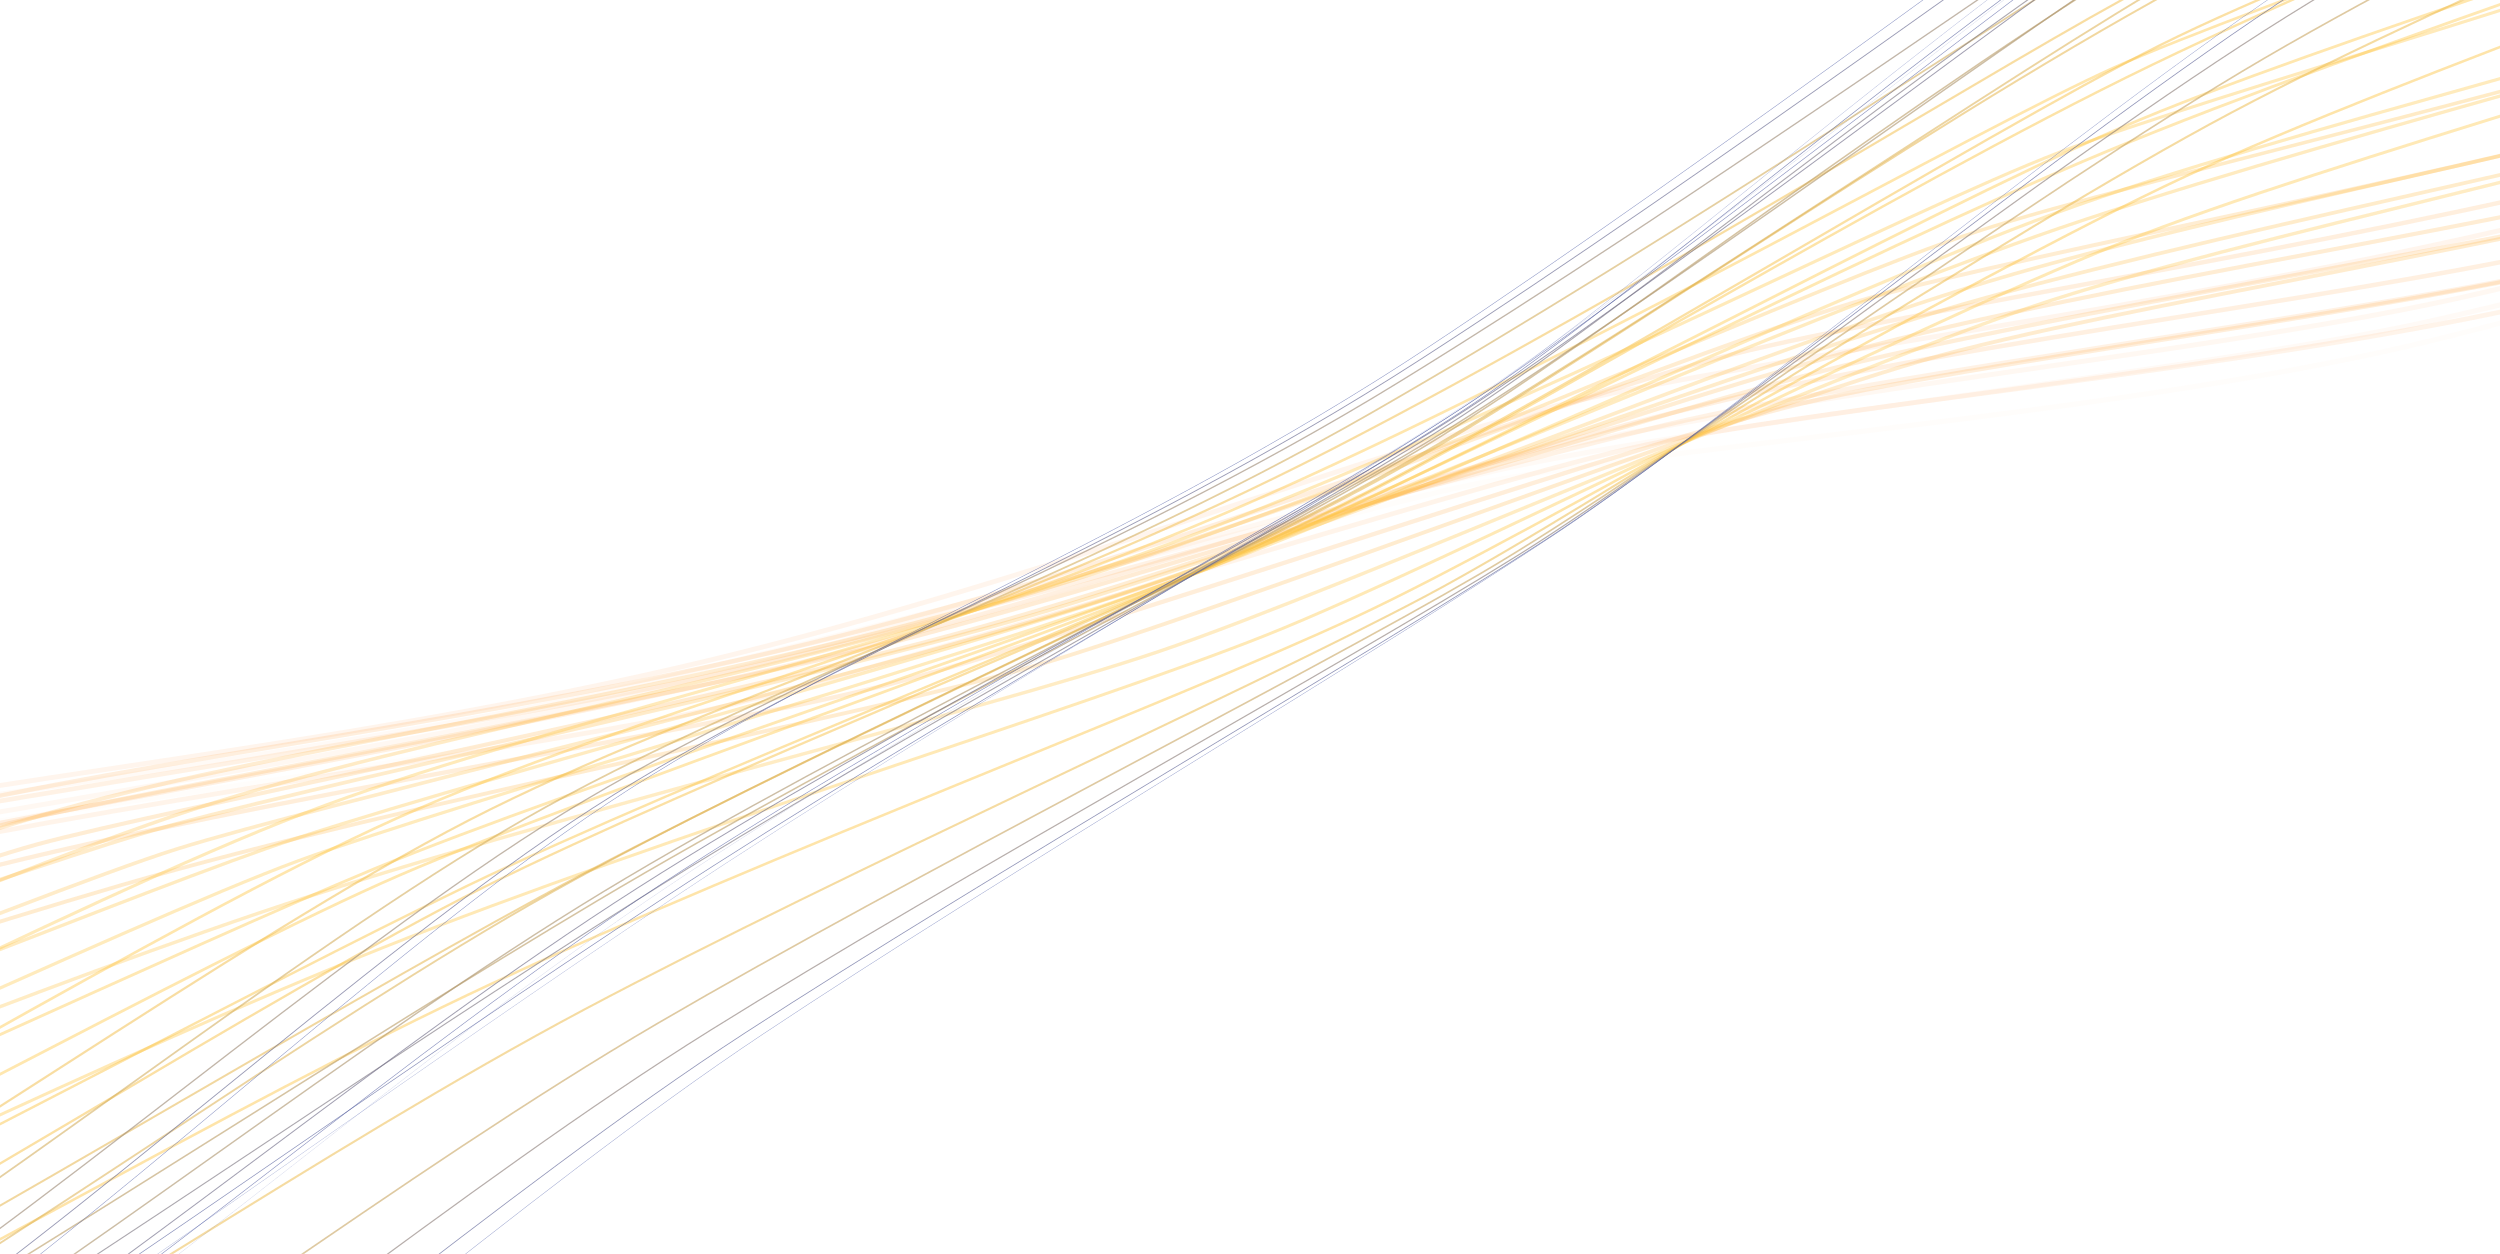 <svg xmlns="http://www.w3.org/2000/svg" viewBox="0 0 1920 963" preserveAspectRatio="xMidYMid" width="3840" height="1926" xmlns:xlink="http://www.w3.org/1999/xlink" style="shape-rendering:auto;display:block;background-position-x:0%;background-position-y:0%;background-size:auto;background-origin:padding-box;background-clip:border-box;background:scroll rgb(0, 0, 0) none  repeat;width:3840px;height:1926px;;animation:none"><g><g transform="matrix(-0.831,0.556,-0.556,-0.831,2025.601,347.575)" style="transform:matrix(-0.831, 0.556, -0.556, -0.831, 2025.6, 347.575);;animation:none"><path stroke-width="8.915" stroke-opacity="0" stroke="rgb(70, 88, 172)" fill="none" d="M -1920 579.037 S -1352 537.037 -1200 537.037 S -586 588.037 -480 588.037 S 0 530.037 240 530.037 S 842 571.037 960 571.037 S 1507 532.037 1680 532.037 S 2163 565.037 2400 565.037 S 2889 529.037 3120 529.037 S 3567 552.037 3840 552.037" transform="matrix(1,0,0,1,960,0)" style="fill:none;stroke:rgb(70, 88, 172);transform:matrix(1, 0, 0, 1, 960, 0);;animation:none"></path></g>
<g transform="matrix(-0.831,0.556,-0.556,-0.831,2025.626,347.769)" style="transform:matrix(-0.831, 0.556, -0.556, -0.831, 2025.63, 347.769);;animation:none"><path stroke-width="8.83" stroke-opacity="0" stroke="rgb(70, 88, 172)" fill="none" d="M -1920 542.173 S -1393.96 522.159 -1200 522.159 S -669.018 580.158 -480 580.158 S 2.987 570.152 240 570.152 S 869.973 607.149 960 607.149 S 1413 585.138 1680 585.138 S 2190.02 641.128 2400 641.128 S 2912.04 584.139 3120 584.139 S 3603.05 601.139 3840 601.139" transform="matrix(1,0,0,1,959.77,0)" style="fill:none;stroke:rgb(70, 88, 172);transform:matrix(1, 0, 0, 1, 959.77, 0);;animation:none"></path></g>
<g transform="matrix(-0.831,0.556,-0.556,-0.831,2025.7,348.364)" style="transform:matrix(-0.831, 0.556, -0.556, -0.831, 2025.7, 348.364);;animation:none"><path stroke-width="8.745" stroke-opacity="0" stroke="rgb(72, 87, 171)" fill="none" d="M -1920 501.239 S -1346.12 465.208 -1200 465.208 S -587.955 478.235 -480 478.235 S 67.867 421.239 240 421.239 S 735.173 449.286 960 449.286 S 1515.05 410.296 1680 410.296 S 2179.97 427.338 2400 427.338 S 2906.99 386.394 3120 386.394 S 3566.14 428.418 3840 428.418" transform="matrix(1,0,0,1,959.073,0)" style="fill:none;stroke:rgb(72, 87, 171);transform:matrix(1, 0, 0, 1, 959.073, 0);;animation:none"></path></g>
<g transform="matrix(-0.832,0.555,-0.555,-0.832,2025.827,349.382)" style="transform:matrix(-0.832, 0.555, -0.555, -0.832, 2025.83, 349.382);;animation:none"><path stroke-width="8.66" stroke-opacity="0" stroke="rgb(74, 86, 170)" fill="none" d="M -1920 566.861 S -1484.16 529.794 -1200 529.794 S -728.834 573.78 -480 573.78 S 165.609 557.785 240 557.785 S 692.477 575.906 960 575.906 S 1525.79 531.037 1680 531.037 S 2153.75 554.118 2400 554.118 S 2848.26 544.073 3120 544.073 S 3711.48 588.104 3840 588.104" transform="matrix(1,0,0,1,957.897,0)" style="fill:none;stroke:rgb(74, 86, 170);transform:matrix(1, 0, 0, 1, 957.897, 0);;animation:none"></path></g>
<g transform="matrix(-0.833,0.554,-0.554,-0.833,2026.007,350.845)" style="transform:matrix(-0.833, 0.554, -0.554, -0.833, 2026.01, 350.845);;animation:none"><path stroke-width="8.575" stroke-opacity="0" stroke="rgb(76, 85, 168)" fill="none" d="M -1920 578.602 S -1352.45 536.789 -1200 536.789 S -586.553 587.675 -480 587.675 S 0.366 529.976 240 529.976 S 841.129 570.976 960 570.976 S 1506.59 532.074 1680 532.074 S 2164.31 565.041 2400 565.041 S 2889.9 529.001 3120 529.001 S 3567.33 552.074 3840 552.074" transform="matrix(1,0,0,1,956.228,0)" style="fill:none;stroke:rgb(76, 85, 168);transform:matrix(1, 0, 0, 1, 956.228, 0);;animation:none"></path></g>
<g transform="matrix(-0.834,0.552,-0.552,-0.834,2026.242,352.776)" style="transform:matrix(-0.834, 0.552, -0.552, -0.834, 2026.24, 352.776);;animation:none"><path stroke-width="8.491" stroke-opacity="0" stroke="rgb(81, 83, 166)" fill="none" d="M -1920 542.627 S -1392.9 522.251 -1200 522.251 S -669.492 580.212 -480 580.212 S 2.663 570.057 240 570.057 S 869.288 606.979 960 606.979 S 1412.91 584.669 1680 584.669 S 2190.49 640.423 2400 640.423 S 2913 583.708 3120 583.708 S 3604.32 600.708 3840 600.708" transform="matrix(1,0,0,1,954.056,0)" style="fill:none;stroke:rgb(81, 83, 166);transform:matrix(1, 0, 0, 1, 954.056, 0);;animation:none"></path></g>
<g transform="matrix(-0.835,0.55,-0.55,-0.835,2026.532,355.202)" style="transform:matrix(-0.835, 0.55, -0.55, -0.835, 2026.53, 355.202);;animation:none"><path stroke-width="8.406" stroke-opacity="0" stroke="rgb(86, 81, 162)" fill="none" d="M -1920 502.599 S -1347.18 466.296 -1200 466.296 S -587.564 479.561 -480 479.561 S 66.71 422.599 240 422.599 S 736.67 451.055 960 451.055 S 1515.46 412.149 1680 412.149 S 2179.68 429.548 2400 429.548 S 2906.87 389.098 3120 389.098 S 3567.39 431.326 3840 431.326" transform="matrix(1,0,0,1,951.365,0)" style="fill:none;stroke:rgb(86, 81, 162);transform:matrix(1, 0, 0, 1, 951.365, 0);;animation:none"></path></g>
<g transform="matrix(-0.836,0.548,-0.548,-0.836,2026.877,358.149)" style="transform:matrix(-0.836, 0.548, -0.548, -0.836, 2026.88, 358.149);;animation:none"><path stroke-width="8.321" stroke-opacity="0" stroke="rgb(92, 77, 158)" fill="none" d="M -1920 566.227 S -1480.08 528.832 -1200 528.832 S -728.027 572.753 -480 572.753 S 163.711 556.78 240 556.78 S 694.788 575.49 960 575.49 S 1524.79 531.253 1680 531.253 S 2157.37 554.726 2400 554.726 S 2849.53 544.463 3120 544.463 S 3708.95 588.647 3840 588.647" transform="matrix(1,0,0,1,948.144,0)" style="fill:none;stroke:rgb(92, 77, 158);transform:matrix(1, 0, 0, 1, 948.144, 0);;animation:none"></path></g>
<g transform="matrix(-0.838,0.545,-0.545,-0.838,2027.276,361.646)" style="transform:matrix(-0.838, 0.545, -0.545, -0.838, 2027.28, 361.646);;animation:none"><path stroke-width="8.236" stroke-opacity="0" stroke="rgb(100, 74, 153)" fill="none" d="M -1920 577.167 S -1353.92 535.971 -1200 535.971 S -588.38 586.482 -480 586.482 S 1.575 529.776 240 529.776 S 838.255 570.776 960 570.776 S 1505.25 532.196 1680 532.196 S 2168.63 565.056 2400 565.056 S 2892.85 528.881 3120 528.881 S 3568.4 552.196 3840 552.196" transform="matrix(1,0,0,1,944.376,0)" style="fill:none;stroke:rgb(100, 74, 153);transform:matrix(1, 0, 0, 1, 944.376, 0);;animation:none"></path></g>
<g transform="matrix(-0.84,0.542,-0.542,-0.84,2027.725,365.721)" style="transform:matrix(-0.84, 0.542, -0.542, -0.84, 2027.73, 365.721);;animation:none"><path stroke-width="8.151" stroke-opacity="0" stroke="rgb(109, 69, 148)" fill="none" d="M -1920 543.797 S -1390.16 522.489 -1200 522.489 S -670.715 580.353 -480 580.353 S 1.827 569.812 240 569.812 S 867.518 606.541 960 606.541 S 1412.68 583.458 1680 583.458 S 2191.71 638.601 2400 638.601 S 2915.47 582.594 3120 582.594 S 3607.6 599.594 3840 599.594" transform="matrix(1,0,0,1,940.05,0)" style="fill:none;stroke:rgb(109, 69, 148);transform:matrix(1, 0, 0, 1, 940.05, 0);;animation:none"></path></g>
<g transform="matrix(-0.843,0.538,-0.538,-0.843,2028.223,370.405)" style="transform:matrix(-0.843, 0.538, -0.538, -0.843, 2028.22, 370.405);;animation:none"><path stroke-width="8.066" stroke-opacity="0" stroke="rgb(120, 64, 141)" fill="none" d="M -1920 505.619 S -1349.52 468.711 -1200 468.711 S -586.695 482.505 -480 482.505 S 64.141 425.619 240 425.619 S 739.995 454.981 960 454.981 S 1516.36 416.265 1680 416.265 S 2179.04 434.457 2400 434.457 S 2906.6 395.103 3120 395.103 S 3570.14 437.784 3840 437.784" transform="matrix(1,0,0,1,935.149,0)" style="fill:none;stroke:rgb(120, 64, 141);transform:matrix(1, 0, 0, 1, 935.149, 0);;animation:none"></path></g>
<g transform="matrix(-0.845,0.534,-0.534,-0.845,2028.763,375.73)" style="transform:matrix(-0.845, 0.534, -0.534, -0.845, 2028.76, 375.73);;animation:none"><path stroke-width="7.981" stroke-opacity="0" stroke="rgb(132, 58, 134)" fill="none" d="M -1920 564.956 S -1471.91 526.907 -1200 526.907 S -726.411 570.697 -480 570.697 S 159.912 554.767 240 554.767 S 699.418 574.656 960 574.656 S 1522.78 531.685 1680 531.685 S 2164.62 555.945 2400 555.945 S 2852.06 545.245 3120 545.245 S 3703.88 589.735 3840 589.735" transform="matrix(1,0,0,1,929.658,0)" style="fill:none;stroke:rgb(132, 58, 134);transform:matrix(1, 0, 0, 1, 929.658, 0);;animation:none"></path></g>
<g transform="matrix(-0.848,0.529,-0.529,-0.848,2029.34,381.725)" style="transform:matrix(-0.848, 0.529, -0.529, -0.848, 2029.34, 381.725);;animation:none"><path stroke-width="7.896" stroke-opacity="0" stroke="rgb(145, 52, 126)" fill="none" d="M -1920 574.502 S -1356.67 534.454 -1200 534.454 S -591.77 584.266 -480 584.266 S 3.818 529.406 240 529.406 S 832.921 570.406 960 570.406 S 1502.76 532.424 1680 532.424 S 2176.66 565.084 2400 565.084 S 2898.33 528.66 3120 528.66 S 3570.39 552.424 3840 552.424" transform="matrix(1,0,0,1,923.563,0)" style="fill:none;stroke:rgb(145, 52, 126);transform:matrix(1, 0, 0, 1, 923.563, 0);;animation:none"></path></g>
<g transform="matrix(-0.852,0.524,-0.524,-0.852,2029.943,388.422)" style="transform:matrix(-0.852, 0.524, -0.524, -0.852, 2029.94, 388.422);;animation:none"><path stroke-width="7.811" stroke-opacity="0" stroke="rgb(159, 46, 117)" fill="none" d="M -1920 545.847 S -1385.38 522.905 -1200 522.905 S -672.855 580.6 -480 580.6 S 0.362 569.383 240 569.383 S 864.42 605.774 960 605.774 S 1412.29 581.339 1680 581.339 S 2193.86 635.411 2400 635.411 S 2919.81 580.643 3120 580.643 S 3613.35 597.643 3840 597.643" transform="matrix(1,0,0,1,916.846,0)" style="fill:none;stroke:rgb(159, 46, 117);transform:matrix(1, 0, 0, 1, 916.846, 0);;animation:none"></path></g>
<g transform="matrix(-0.855,0.518,-0.518,-0.855,2030.564,395.85)" style="transform:matrix(-0.855, 0.518, -0.518, -0.855, 2030.56, 395.85);;animation:none"><path stroke-width="7.726" stroke-opacity="0" stroke="rgb(173, 39, 109)" fill="none" d="M -1920 510.663 S -1353.43 472.745 -1200 472.745 S -585.243 487.424 -480 487.424 S 59.849 430.663 240 430.663 S 745.548 461.54 960 461.54 S 1517.88 423.14 1680 423.14 S 2177.96 442.657 2400 442.657 S 2906.16 405.133 3120 405.133 S 3574.75 448.571 3840 448.571" transform="matrix(1,0,0,1,909.492,0)" style="fill:none;stroke:rgb(173, 39, 109);transform:matrix(1, 0, 0, 1, 909.492, 0);;animation:none"></path></g>
<g transform="matrix(-0.859,0.512,-0.512,-0.859,2031.187,404.035)" style="transform:matrix(-0.859, 0.512, -0.512, -0.859, 2031.19, 404.035);;animation:none"><path stroke-width="7.642" stroke-opacity="0" stroke="rgb(186, 33, 100)" fill="none" d="M -1920 562.915 S -1458.79 523.813 -1200 523.813 S -723.815 567.393 -480 567.393 S 153.807 551.533 240 551.533 S 706.855 573.317 960 573.317 S 1519.55 532.381 1680 532.381 S 2176.26 557.903 2400 557.903 S 2856.13 546.502 3120 546.502 S 3695.74 591.483 3840 591.483" transform="matrix(1,0,0,1,901.483,0)" style="fill:none;stroke:rgb(186, 33, 100);transform:matrix(1, 0, 0, 1, 901.483, 0);;animation:none"></path></g>
<g transform="matrix(-0.863,0.504,-0.504,-0.863,2031.797,412.997)" style="transform:matrix(-0.863, 0.504, -0.504, -0.863, 2031.8, 412.997);;animation:none"><path stroke-width="7.557" stroke-opacity="0" stroke="rgb(199, 27, 92)" fill="none" d="M -1920 570.362 S -1360.93 532.096 -1200 532.096 S -597.039 580.823 -480 580.823 S 7.305 528.829 240 528.829 S 824.631 569.829 960 569.829 S 1498.88 532.777 1680 532.777 S 2189.14 565.128 2400 565.128 S 2906.86 528.316 3120 528.316 S 3573.49 552.777 3840 552.777" transform="matrix(1,0,0,1,892.804,0)" style="fill:none;stroke:rgb(199, 27, 92);transform:matrix(1, 0, 0, 1, 892.804, 0);;animation:none"></path></g>
<g transform="matrix(-0.868,0.497,-0.497,-0.868,2032.376,422.753)" style="transform:matrix(-0.868, 0.497, -0.497, -0.868, 2032.38, 422.753);;animation:none"><path stroke-width="7.472" stroke-opacity="0" stroke="rgb(210, 21, 85)" fill="none" d="M -1920 548.94 S -1378.15 523.532 -1200 523.532 S -676.086 580.973 -480 580.973 S -1.848 568.735 240 568.735 S 859.744 604.617 960 604.617 S 1411.69 578.141 1680 578.141 S 2197.09 630.598 2400 630.598 S 2926.36 577.701 3120 577.701 S 3622.02 594.701 3840 594.701" transform="matrix(1,0,0,1,883.436,0)" style="fill:none;stroke:rgb(210, 21, 85);transform:matrix(1, 0, 0, 1, 883.436, 0);;animation:none"></path></g>
<g transform="matrix(-0.873,0.488,-0.488,-0.873,2032.903,433.308)" style="transform:matrix(-0.873, 0.488, -0.488, -0.873, 2032.9, 433.308);;animation:none"><path stroke-width="7.387" stroke-opacity="0" stroke="rgb(221, 16, 79)" fill="none" d="M -1920 518.073 S -1359.18 478.672 -1200 478.672 S -583.111 494.648 -480 494.648 S 53.545 438.073 240 438.073 S 753.706 471.175 960 471.175 S 1520.1 433.238 1680 433.238 S 2176.39 454.702 2400 454.702 S 2905.51 419.866 3120 419.866 S 3581.52 464.417 3840 464.417" transform="matrix(1,0,0,1,873.361,0)" style="fill:none;stroke:rgb(221, 16, 79);transform:matrix(1, 0, 0, 1, 873.361, 0);;animation:none"></path></g>
<g transform="matrix(-0.878,0.479,-0.479,-0.878,2033.352,444.656)" style="transform:matrix(-0.878, 0.479, -0.479, -0.878, 2033.35, 444.656);;animation:none"><path stroke-width="7.302" stroke-opacity="0" stroke="rgb(229, 12, 74)" fill="none" d="M -1920 559.992 S -1440 519.383 -1200 519.383 S -720.097 562.661 -480 562.661 S 145.066 546.901 240 546.901 S 717.506 571.398 960 571.398 S 1514.93 533.376 1680 533.376 S 2192.94 560.707 2400 560.707 S 2861.96 548.301 3120 548.301 S 3684.09 593.985 3840 593.985" transform="matrix(1,0,0,1,862.563,0)" style="fill:none;stroke:rgb(229, 12, 74);transform:matrix(1, 0, 0, 1, 862.563, 0);;animation:none"></path></g>
<g transform="matrix(-0.883,0.469,-0.469,-0.883,2033.7,456.774)" style="transform:matrix(-0.883, 0.469, -0.469, -0.883, 2033.7, 456.774);;animation:none"><path stroke-width="7.217" stroke-opacity="0" stroke="rgb(236, 9, 70)" fill="none" d="M -1920 564.578 S -1366.88 528.801 -1200 528.801 S -604.398 576.013 -480 576.013 S 12.175 528.024 240 528.024 S 813.05 569.024 960 569.024 S 1493.47 533.271 1680 533.271 S 2206.56 565.188 2400 565.188 S 2918.76 527.836 3120 527.836 S 3577.82 553.271 3840 553.271" transform="matrix(1,0,0,1,851.023,0)" style="fill:none;stroke:rgb(236, 9, 70);transform:matrix(1, 0, 0, 1, 851.023, 0);;animation:none"></path></g>
<g transform="matrix(-0.889,0.458,-0.458,-0.889,2033.919,469.625)" style="transform:matrix(-0.889, 0.458, -0.458, -0.889, 2033.92, 469.625);;animation:none"><path stroke-width="7.132" stroke-opacity="0" stroke="rgb(242, 6, 66)" fill="none" d="M -1920 553.154 S -1368.3 524.388 -1200 524.388 S -680.488 581.481 -480 581.481 S -4.86 567.853 240 567.853 S 853.373 603.039 960 603.039 S 1410.88 573.784 1680 573.784 S 2201.49 624.04 2400 624.04 S 2935.28 573.691 3120 573.691 S 3633.84 590.691 3840 590.691" transform="matrix(1,0,0,1,838.724,0)" style="fill:none;stroke:rgb(242, 6, 66);transform:matrix(1, 0, 0, 1, 838.724, 0);;animation:none"></path></g>
<g transform="matrix(-0.895,0.447,-0.447,-0.895,2033.983,483.15)" style="transform:matrix(-0.895, 0.447, -0.447, -0.895, 2033.98, 483.15);;animation:none"><path stroke-width="7.047" stroke-opacity="0" stroke="rgb(247, 4, 63)" fill="none" d="M -1920 527.916 S -1366.81 486.544 -1200 486.544 S -580.279 504.244 -480 504.244 S 45.172 447.916 240 447.916 S 764.543 483.973 960 483.973 S 1523.06 446.651 1680 446.651 S 2174.29 470.701 2400 470.701 S 2904.65 439.437 3120 439.437 S 3590.51 485.466 3840 485.466" transform="matrix(1,0,0,1,825.645,0)" style="fill:none;stroke:rgb(247, 4, 63);transform:matrix(1, 0, 0, 1, 825.645, 0);;animation:none"></path></g>
<g transform="matrix(-0.9,0.435,-0.435,-0.9,2033.869,497.263)" style="transform:matrix(-0.9, 0.435, -0.435, -0.9, 2033.87, 497.263);;animation:none"><path stroke-width="6.962" stroke-opacity="0" stroke="rgb(250, 2, 61)" fill="none" d="M -1920 556.212 S -1415.7 513.653 -1200 513.653 S -715.289 556.541 -480 556.541 S 133.76 540.912 240 540.912 S 731.281 568.917 960 568.917 S 1508.95 534.664 1680 534.664 S 2214.51 564.334 2400 564.334 S 2869.49 550.628 3120 550.628 S 3669.01 597.222 3840 597.222" transform="matrix(1,0,0,1,811.771,0)" style="fill:none;stroke:rgb(250, 2, 61);transform:matrix(1, 0, 0, 1, 811.771, 0);;animation:none"></path></g>
<g transform="matrix(-0.906,0.423,-0.423,-0.906,2033.555,511.861)" style="transform:matrix(-0.906, 0.423, -0.423, -0.906, 2033.56, 511.861);;animation:none"><path stroke-width="6.877" stroke-opacity="0" stroke="rgb(253, 1, 59)" fill="none" d="M -1920 557.306 S -1374.36 524.659 -1200 524.659 S -613.651 569.966 -480 569.966 S 18.299 527.012 240 527.012 S 798.49 568.012 960 568.012 S 1486.67 533.891 1680 533.891 S 2228.47 565.265 2400 565.265 S 2933.73 527.231 3120 527.231 S 3583.27 553.891 3840 553.891" transform="matrix(1,0,0,1,797.083,0)" style="fill:none;stroke:rgb(253, 1, 59);transform:matrix(1, 0, 0, 1, 797.083, 0);;animation:none"></path></g>
<g transform="matrix(-0.912,0.41,-0.41,-0.912,2033.028,526.822)" style="transform:matrix(-0.912, 0.41, -0.41, -0.912, 2033.03, 526.822);;animation:none"><path stroke-width="6.792" stroke-opacity="0" stroke="rgb(254, 0, 59)" fill="none" d="M -1920 558.296 S -1356.29 525.431 -1200 525.431 S -685.857 582.1 -480 582.1 S -8.534 566.777 240 566.777 S 845.602 601.115 960 601.115 S 1409.89 568.468 1680 568.468 S 2206.86 616.04 2400 616.04 S 2946.16 568.799 3120 568.799 S 3648.25 585.799 3840 585.799" transform="matrix(1,0,0,1,781.562,0)" style="fill:none;stroke:rgb(254, 0, 59);transform:matrix(1, 0, 0, 1, 781.562, 0);;animation:none"></path></g>
<g transform="matrix(-0.918,0.397,-0.397,-0.918,2032.279,541.998)" style="transform:matrix(-0.918, 0.397, -0.397, -0.918, 2032.28, 541.998);;animation:none"><path stroke-width="6.708" stroke-opacity="0" stroke="rgb(255, 0, 58)" fill="none" d="M -1920 539.54 S -1375.83 495.841 -1200 495.841 S -576.934 515.577 -480 515.577 S 35.283 459.54 240 459.54 S 777.34 499.087 960 499.087 S 1526.55 462.493 1680 462.493 S 2171.82 489.597 2400 489.597 S 2903.63 462.55 3120 462.55 S 3601.12 510.323 3840 510.323" transform="matrix(1,0,0,1,765.195,0)" style="fill:none;stroke:rgb(255, 0, 58);transform:matrix(1, 0, 0, 1, 765.195, 0);;animation:none"></path></g>
<g transform="matrix(-0.923,0.384,-0.384,-0.923,2031.31,557.239)" style="transform:matrix(-0.923, 0.384, -0.384, -0.923, 2031.31, 557.239);;animation:none"><path stroke-width="6.623" stroke-opacity="0" stroke="rgb(255, 0, 58)" fill="none" d="M -1920 551.898 S -1387.97 507.115 -1200 507.115 S -709.802 549.558 -480 549.558 S 120.859 534.077 240 534.077 S 746.999 566.086 960 566.086 S 1502.13 536.133 1680 536.133 S 2239.13 568.472 2400 568.472 S 2878.09 553.284 3120 553.284 S 3651.81 600.916 3840 600.916" transform="matrix(1,0,0,1,747.962,0)" style="fill:none;stroke:rgb(255, 0, 58);transform:matrix(1, 0, 0, 1, 747.962, 0);;animation:none"></path></g>
<g transform="matrix(-0.929,0.371,-0.371,-0.929,2030.132,572.388)" style="transform:matrix(-0.929, 0.371, -0.371, -0.929, 2030.13, 572.388);;animation:none"><path stroke-width="6.538" stroke-opacity="0" stroke="rgb(255, 0, 58)" fill="none" d="M -1920 549.304 S -1382.6 520.101 -1200 520.101 S -623.834 563.311 -480 563.311 S 25.037 525.897 240 525.897 S 782.467 566.897 960 566.897 S 1479.18 534.574 1680 534.574 S 2252.58 565.349 2400 565.349 S 2950.2 526.567 3120 526.567 S 3589.26 554.574 3840 554.574" transform="matrix(1,0,0,1,729.85,0)" style="fill:none;stroke:rgb(255, 0, 58);transform:matrix(1, 0, 0, 1, 729.85, 0);;animation:none"></path></g>
<g transform="matrix(-0.934,0.358,-0.358,-0.934,2028.761,587.295)" style="transform:matrix(-0.934, 0.358, -0.358, -0.934, 2028.76, 587.295);;animation:none"><path stroke-width="6.453" stroke-opacity="0" stroke="rgb(255, 1, 57)" fill="none" d="M -1920 563.744 S -1343.56 526.536 -1200 526.536 S -691.548 582.756 -480 582.756 S -12.427 565.636 240 565.636 S 837.365 599.076 960 599.076 S 1408.85 562.835 1680 562.835 S 2212.55 607.561 2400 607.561 S 2957.69 563.615 3120 563.615 S 3663.52 580.615 3840 580.615" transform="matrix(1,0,0,1,710.839,0)" style="fill:none;stroke:rgb(255, 1, 57);transform:matrix(1, 0, 0, 1, 710.839, 0);;animation:none"></path></g>
<g transform="matrix(-0.938,0.345,-0.345,-0.938,2027.224,601.815)" style="transform:matrix(-0.938, 0.345, -0.345, -0.938, 2027.22, 601.815);;animation:none"><path stroke-width="6.368" stroke-opacity="0" stroke="rgb(255, 3, 56)" fill="none" d="M -1920 551.392 S -1385.02 505.321 -1200 505.321 S -573.523 527.133 -480 527.133 S 25.199 471.392 240 471.392 S 790.389 514.498 960 514.498 S 1530.11 478.645 1680 478.645 S 2169.3 508.863 2400 508.863 S 2902.59 486.117 3120 486.117 S 3611.95 535.67 3840 535.67" transform="matrix(1,0,0,1,690.924,0)" style="fill:none;stroke:rgb(255, 3, 56);transform:matrix(1, 0, 0, 1, 690.924, 0);;animation:none"></path></g>
<g transform="matrix(-0.943,0.333,-0.333,-0.943,2025.55,615.829)" style="transform:matrix(-0.943, 0.333, -0.333, -0.943, 2025.55, 615.829);;animation:none"><path stroke-width="6.283" stroke-opacity="0" stroke="rgb(255, 5, 55)" fill="none" d="M -1920 547.667 S -1360.78 500.703 -1200 500.703 S -704.422 542.71 -480 542.71 S 108.207 527.374 240 527.374 S 762.414 563.31 960 563.31 S 1495.44 537.574 1680 537.574 S 2263.27 572.531 2400 572.531 S 2886.53 555.888 3120 555.888 S 3634.94 604.538 3840 604.538" transform="matrix(1,0,0,1,670.089,0)" style="fill:none;stroke:rgb(255, 5, 55);transform:matrix(1, 0, 0, 1, 670.089, 0);;animation:none"></path></g>
<g transform="matrix(-0.947,0.321,-0.321,-0.947,2023.774,629.238)" style="transform:matrix(-0.947, 0.321, -0.321, -0.947, 2023.77, 629.238);;animation:none"><path stroke-width="6.198" stroke-opacity="0" stroke="rgb(255, 8, 54)" fill="none" d="M -1920 541.753 S -1390.37 515.799 -1200 515.799 S -633.443 557.032 -480 557.032 S 31.396 524.846 240 524.846 S 767.347 565.846 960 565.846 S 1472.12 535.218 1680 535.218 S 2275.33 565.428 2400 565.428 S 2965.75 525.939 3120 525.939 S 3594.91 555.218 3840 555.218" transform="matrix(1,0,0,1,648.321,0)" style="fill:none;stroke:rgb(255, 8, 54);transform:matrix(1, 0, 0, 1, 648.321, 0);;animation:none"></path></g>
<g transform="matrix(-0.951,0.31,-0.31,-0.951,2021.93,641.957)" style="transform:matrix(-0.951, 0.31, -0.31, -0.951, 2021.93, 641.957);;animation:none"><path stroke-width="6.113" stroke-opacity="0" stroke="rgb(255, 11, 52)" fill="none" d="M -1920 568.695 S -1332 527.541 -1200 527.541 S -696.718 583.353 -480 583.353 S -15.965 564.6 240 564.6 S 829.881 597.223 960 597.223 S 1407.89 557.717 1680 557.717 S 2217.72 599.857 2400 599.857 S 2968.17 558.905 3120 558.905 S 3677.4 575.905 3840 575.905" transform="matrix(1,0,0,1,625.62,0)" style="fill:none;stroke:rgb(255, 11, 52);transform:matrix(1, 0, 0, 1, 625.62, 0);;animation:none"></path></g>
<g transform="matrix(-0.954,0.299,-0.299,-0.954,2020.051,653.935)" style="transform:matrix(-0.954, 0.299, -0.299, -0.954, 2020.05, 653.935);;animation:none"><path stroke-width="6.028" stroke-opacity="0" stroke="rgb(255, 15, 50)" fill="none" d="M -1920 561.779 S -1393.08 513.629 -1200 513.629 S -570.534 537.261 -480 537.261 S 16.362 481.779 240 481.779 S 801.825 528.004 960 528.004 S 1533.23 492.801 1680 492.801 S 2167.09 525.748 2400 525.748 S 2901.68 506.77 3120 506.77 S 3621.43 557.883 3840 557.883" transform="matrix(1,0,0,1,601.978,0)" style="fill:none;stroke:rgb(255, 15, 50);transform:matrix(1, 0, 0, 1, 601.978, 0);;animation:none"></path></g>
<g transform="matrix(-0.957,0.289,-0.289,-0.957,2018.169,665.133)" style="transform:matrix(-0.957, 0.289, -0.289, -0.957, 2018.17, 665.133);;animation:none"><path stroke-width="5.943" stroke-opacity="0" stroke="rgb(255, 20, 47)" fill="none" d="M -1920 544.085 S -1337.75 495.273 -1200 495.273 S -699.865 536.911 -480 536.911 S 97.494 521.698 240 521.698 S 775.467 560.959 960 560.959 S 1489.78 538.794 1680 538.794 S 2283.71 575.968 2400 575.968 S 2893.67 558.093 3120 558.093 S 3620.66 607.605 3840 607.605" transform="matrix(1,0,0,1,577.392,0)" style="fill:none;stroke:rgb(255, 20, 47);transform:matrix(1, 0, 0, 1, 577.392, 0);;animation:none"></path></g>
<g transform="matrix(-0.96,0.279,-0.279,-0.96,2016.31,675.538)" style="transform:matrix(-0.96, 0.279, -0.279, -0.96, 2016.31, 675.538);;animation:none"><path stroke-width="5.858" stroke-opacity="0" stroke="rgb(255, 26, 44)" fill="none" d="M -1920 535.562 S -1396.74 512.273 -1200 512.273 S -641.32 551.884 -480 551.884 S 36.609 523.984 240 523.984 S 754.952 564.984 960 564.984 S 1466.32 535.747 1680 535.747 S 2293.98 565.493 2400 565.493 S 2978.49 525.425 3120 525.425 S 3599.54 555.747 3840 555.747" transform="matrix(1,0,0,1,551.862,0)" style="fill:none;stroke:rgb(255, 26, 44);transform:matrix(1, 0, 0, 1, 551.862, 0);;animation:none"></path></g>
<g transform="matrix(-0.963,0.271,-0.271,-0.963,2014.501,685.141)" style="transform:matrix(-0.963, 0.271, -0.271, -0.963, 2014.5, 685.141);;animation:none"><path stroke-width="5.774" stroke-opacity="0" stroke="rgb(255, 33, 40)" fill="none" d="M -1920 572.633 S -1322.8 528.34 -1200 528.34 S -700.831 583.827 -480 583.827 S -18.779 563.775 240 563.775 S 823.928 595.749 960 595.749 S 1407.14 553.645 1680 553.645 S 2221.83 593.73 2400 593.73 S 2976.5 555.158 3120 555.158 S 3688.44 572.158 3840 572.158" transform="matrix(1,0,0,1,525.399,0)" style="fill:none;stroke:rgb(255, 33, 40);transform:matrix(1, 0, 0, 1, 525.399, 0);;animation:none"></path></g>
<g transform="matrix(-0.965,0.263,-0.263,-0.965,2012.761,693.955)" style="transform:matrix(-0.965, 0.263, -0.263, -0.965, 2012.76, 693.955);;animation:none"><path stroke-width="5.689" stroke-opacity="0" stroke="rgb(255, 40, 37)" fill="none" d="M -1920 569.81 S -1399.31 520.053 -1200 520.053 S -568.223 545.091 -480 545.091 S 9.53 489.81 240 489.81 S 810.667 538.447 960 538.447 S 1535.64 503.746 1680 503.746 S 2165.38 538.803 2400 538.803 S 2900.98 522.739 3120 522.739 S 3628.77 575.057 3840 575.057" transform="matrix(1,0,0,1,498.01,0)" style="fill:none;stroke:rgb(255, 40, 37);transform:matrix(1, 0, 0, 1, 498.01, 0);;animation:none"></path></g>
<g transform="matrix(-0.967,0.255,-0.255,-0.967,2011.106,701.995)" style="transform:matrix(-0.967, 0.255, -0.255, -0.967, 2011.11, 701.995);;animation:none"><path stroke-width="5.604" stroke-opacity="0" stroke="rgb(255, 48, 32)" fill="none" d="M -1920 541.388 S -1320.42 491.186 -1200 491.186 S -696.435 532.545 -480 532.545 S 89.429 517.425 240 517.425 S 785.294 559.189 960 559.189 S 1485.51 539.713 1680 539.713 S 2299.1 578.555 2400 578.555 S 2899.05 559.754 3120 559.754 S 3609.91 609.915 3840 609.915" transform="matrix(1,0,0,1,469.706,0)" style="fill:none;stroke:rgb(255, 48, 32);transform:matrix(1, 0, 0, 1, 469.706, 0);;animation:none"></path></g>
<g transform="matrix(-0.969,0.249,-0.249,-0.969,2009.551,709.285)" style="transform:matrix(-0.969, 0.249, -0.249, -0.969, 2009.55, 709.285);;animation:none"><path stroke-width="5.519" stroke-opacity="0" stroke="rgb(255, 57, 28)" fill="none" d="M -1920 531.019 S -1401.42 509.686 -1200 509.686 S -647.101 548.106 -480 548.106 S 40.434 523.352 240 523.352 S 745.856 564.352 960 564.352 S 1462.07 536.134 1680 536.134 S 2307.66 565.54 2400 565.54 S 2987.84 525.048 3120 525.048 S 3602.94 556.134 3840 556.134" transform="matrix(1,0,0,1,440.515,0)" style="fill:none;stroke:rgb(255, 57, 28);transform:matrix(1, 0, 0, 1, 440.515, 0);;animation:none"></path></g>
<g transform="matrix(-0.97,0.242,-0.242,-0.97,2008.104,715.851)" style="transform:matrix(-0.97, 0.242, -0.242, -0.97, 2008.1, 715.851);;animation:none"><path stroke-width="5.434" stroke-opacity="0" stroke="rgb(255, 65, 24)" fill="none" d="M -1920 575.451 S -1316.21 528.912 -1200 528.912 S -703.776 584.167 -480 584.167 S -20.794 563.185 240 563.185 S 819.667 594.694 960 594.694 S 1406.59 550.731 1680 550.731 S 2224.78 589.343 2400 589.343 S 2982.47 552.476 3120 552.476 S 3696.34 569.476 3840 569.476" transform="matrix(1,0,0,1,410.457,0)" style="fill:none;stroke:rgb(255, 65, 24);transform:matrix(1, 0, 0, 1, 410.457, 0);;animation:none"></path></g>
<g transform="matrix(-0.972,0.237,-0.237,-0.972,2006.773,721.726)" style="transform:matrix(-0.972, 0.237, -0.237, -0.972, 2006.77, 721.726);;animation:none"><path stroke-width="5.349" stroke-opacity="0" stroke="rgb(255, 72, 19)" fill="none" d="M -1920 575.419 S -1403.66 524.539 -1200 524.539 S -566.609 550.559 -480 550.559 S 4.759 495.419 240 495.419 S 816.842 545.739 960 545.739 S 1537.32 511.39 1680 511.39 S 2164.19 547.92 2400 547.92 S 2900.49 533.891 3120 533.891 S 3633.89 587.051 3840 587.051" transform="matrix(1,0,0,1,379.566,0)" style="fill:none;stroke:rgb(255, 72, 19);transform:matrix(1, 0, 0, 1, 379.566, 0);;animation:none"></path></g>
<g transform="matrix(-0.973,0.232,-0.232,-0.973,2005.563,726.939)" style="transform:matrix(-0.973, 0.232, -0.232, -0.973, 2005.56, 726.939);;animation:none"><path stroke-width="5.264" stroke-opacity="0" stroke="rgb(255, 80, 16)" fill="none" d="M -1920 539.552 S -1308.61 488.403 -1200 488.403 S -694.1 529.573 -480 529.573 S 83.938 514.516 240 514.516 S 791.984 557.984 960 557.984 S 1482.61 540.338 1680 540.338 S 2309.58 580.316 2400 580.316 S 2902.71 560.884 3120 560.884 S 3602.58 611.487 3840 611.487" transform="matrix(1,0,0,1,347.873,0)" style="fill:none;stroke:rgb(255, 80, 16);transform:matrix(1, 0, 0, 1, 347.873, 0);;animation:none"></path></g>
<g transform="matrix(-0.974,0.228,-0.228,-0.974,2004.476,731.523)" style="transform:matrix(-0.974, 0.228, -0.228, -0.974, 2004.48, 731.523);;animation:none"><path stroke-width="5.179" stroke-opacity="0" stroke="rgb(255, 86, 12)" fill="none" d="M -1920 528.009 S -1404.52 507.971 -1200 507.971 S -650.931 545.602 -480 545.602 S 42.969 522.933 240 522.933 S 739.828 563.933 960 563.933 S 1459.26 536.391 1680 536.391 S 2316.73 565.572 2400 565.572 S 2994.04 524.797 3120 524.797 S 3605.2 556.391 3840 556.391" transform="matrix(1,0,0,1,315.432,0)" style="fill:none;stroke:rgb(255, 86, 12);transform:matrix(1, 0, 0, 1, 315.432, 0);;animation:none"></path></g>
<g transform="matrix(-0.975,0.224,-0.224,-0.975,2003.514,735.508)" style="transform:matrix(-0.975, 0.224, -0.224, -0.975, 2003.51, 735.508);;animation:none"><path stroke-width="5.094" stroke-opacity="0" stroke="rgb(255, 91, 9)" fill="none" d="M -1920 577.265 S -1311.97 529.28 -1200 529.28 S -705.67 584.385 -480 584.385 S -22.09 562.805 240 562.805 S 816.925 594.015 960 594.015 S 1406.24 548.855 1680 548.855 S 2226.67 586.52 2400 586.52 S 2986.31 550.75 3120 550.75 S 3701.43 567.75 3840 567.75" transform="matrix(1,0,0,1,282.29,0)" style="fill:none;stroke:rgb(255, 91, 9);transform:matrix(1, 0, 0, 1, 282.29, 0);;animation:none"></path></g>
<g transform="matrix(-0.975,0.221,-0.221,-0.975,2002.676,738.926)" style="transform:matrix(-0.975, 0.221, -0.221, -0.975, 2002.68, 738.926);;animation:none"><path stroke-width="5.009" stroke-opacity="0" stroke="rgb(255, 96, 7)" fill="none" d="M -1920 578.91 S -1406.37 527.331 -1200 527.331 S -565.605 553.962 -480 553.962 S 1.789 498.91 240 498.91 S 820.685 550.278 960 550.278 S 1538.37 516.147 1680 516.147 S 2163.45 553.594 2400 553.594 S 2900.18 540.831 3120 540.831 S 3637.08 594.516 3840 594.516" transform="matrix(1,0,0,1,248.499,0)" style="fill:none;stroke:rgb(255, 96, 7);transform:matrix(1, 0, 0, 1, 248.499, 0);;animation:none"></path></g>
<g transform="matrix(-0.976,0.218,-0.218,-0.976,2001.961,741.806)" style="transform:matrix(-0.976, 0.218, -0.218, -0.976, 2001.96, 741.806);;animation:none"><path stroke-width="4.925" stroke-opacity="0" stroke="rgb(255, 100, 5)" fill="none" d="M -1920 538.452 S -1301.55 486.737 -1200 486.737 S -692.702 527.794 -480 527.794 S 80.651 512.775 240 512.775 S 795.988 557.263 960 557.263 S 1480.87 540.712 1680 540.712 S 2315.85 581.371 2400 581.371 S 2904.9 561.56 3120 561.56 S 3598.2 612.428 3840 612.428" transform="matrix(1,0,0,1,214.131,0)" style="fill:none;stroke:rgb(255, 100, 5);transform:matrix(1, 0, 0, 1, 214.131, 0);;animation:none"></path></g>
<g transform="matrix(-0.976,0.216,-0.216,-0.976,2001.366,744.176)" style="transform:matrix(-0.976, 0.216, -0.216, -0.976, 2001.37, 744.176);;animation:none"><path stroke-width="4.84" stroke-opacity="0" stroke="rgb(255, 103, 3)" fill="none" d="M -1920 526.289 S -1406.29 506.991 -1200 506.991 S -653.12 544.172 -480 544.172 S 44.417 522.693 240 522.693 S 736.385 563.693 960 563.693 S 1457.65 536.538 1680 536.538 S 2321.92 565.59 2400 565.59 S 2997.58 524.654 3120 524.654 S 3606.48 556.538 3840 556.538" transform="matrix(1,0,0,1,179.254,0)" style="fill:none;stroke:rgb(255, 103, 3);transform:matrix(1, 0, 0, 1, 179.254, 0);;animation:none"></path></g>
<g transform="matrix(-0.977,0.214,-0.214,-0.977,2000.889,746.062)" style="transform:matrix(-0.977, 0.214, -0.214, -0.977, 2000.89, 746.062);;animation:none"><path stroke-width="4.755" stroke-opacity="0" stroke="rgb(255, 105, 2)" fill="none" d="M -1920 578.243 S -1309.69 529.479 -1200 529.479 S -706.691 584.503 -480 584.503 S -22.788 562.601 240 562.601 S 815.448 593.65 960 593.65 S 1406.06 547.845 1680 547.845 S 2227.69 584.999 2400 584.999 S 2988.37 549.82 3120 549.82 S 3704.17 566.82 3840 566.82" transform="matrix(1,0,0,1,143.942,0)" style="fill:none;stroke:rgb(255, 105, 2);transform:matrix(1, 0, 0, 1, 143.942, 0);;animation:none"></path></g>
<g transform="matrix(-0.977,0.213,-0.213,-0.977,2000.525,747.49)" style="transform:matrix(-0.977, 0.213, -0.213, -0.977, 2000.52, 747.49);;animation:none"><path stroke-width="4.67" stroke-opacity="0" stroke="rgb(255, 107, 1)" fill="none" d="M -1920 580.653 S -1407.72 528.725 -1200 528.725 S -565.103 555.662 -480 555.662 S 0.306 500.653 240 500.653 S 822.604 552.545 960 552.545 S 1538.89 518.522 1680 518.522 S 2163.08 556.428 2400 556.428 S 2900.03 544.298 3120 544.298 S 3638.67 598.244 3840 598.244" transform="matrix(1,0,0,1,108.27,0)" style="fill:none;stroke:rgb(255, 107, 1);transform:matrix(1, 0, 0, 1, 108.27, 0);;animation:none"></path></g>
<g transform="matrix(-0.977,0.212,-0.212,-0.977,2000.27,748.484)" style="transform:matrix(-0.977, 0.212, -0.212, -0.977, 2000.27, 748.484);;animation:none"><path stroke-width="4.585" stroke-opacity="0" stroke="rgb(255, 108, 0)" fill="none" d="M -1920 537.957 S -1298.37 485.987 -1200 485.987 S -692.073 526.993 -480 526.993 S 79.171 511.991 240 511.991 S 797.792 556.938 960 556.938 S 1480.09 540.881 1680 540.881 S 2318.67 581.846 2400 581.846 S 2905.89 561.865 3120 561.865 S 3596.23 612.852 3840 612.852" transform="matrix(1,0,0,1,72.333,0)" style="fill:none;stroke:rgb(255, 108, 0);transform:matrix(1, 0, 0, 1, 72.333, 0);;animation:none"></path></g>
<g transform="matrix(-0.977,0.212,-0.212,-0.977,2000.121,749.065)" style="transform:matrix(-0.977, 0.212, -0.212, -0.977, 2000.12, 749.065);;animation:none"><path stroke-width="4.5" stroke-opacity="0" stroke="rgb(255, 109, 0)" fill="none" d="M -1920 525.623 S -1406.97 506.612 -1200 506.612 S -653.967 543.619 -480 543.619 S 44.978 522.601 240 522.601 S 735.052 563.601 960 563.601 S 1457.02 536.595 1680 536.595 S 2323.92 565.597 2400 565.597 S 2998.95 524.599 3120 524.599 S 3606.98 556.595 3840 556.595" transform="matrix(1,0,0,1,36.215,0)" style="fill:none;stroke:rgb(255, 109, 0);transform:matrix(1, 0, 0, 1, 36.215, 0);;animation:none"></path></g>
<g transform="matrix(-0.977,0.211,-0.211,-0.977,2000.072,749.254)" style="transform:matrix(-0.977, 0.211, -0.211, -0.977, 2000.07, 749.254);;animation:none"><path stroke-width="4.415" stroke-opacity="0" stroke="rgb(255, 109, 0)" fill="none" d="M -1920 578.539 S -1309 529.539 -1200 529.539 S -707 584.539 -480 584.539 S -23 562.539 240 562.539 S 815 593.539 960 593.539 S 1406 547.539 1680 547.539 S 2228 584.539 2400 584.539 S 2989 549.539 3120 549.539 S 3705 566.539 3840 566.539" transform="matrix(1,0,0,1,0,0)" style="fill:none;stroke:rgb(255, 109, 0);transform:matrix(1, 0, 0, 1, 0, 0);;animation:none"></path></g>
<g transform="matrix(-0.977,0.212,-0.212,-0.977,2000.121,749.065)" style="transform:matrix(-0.977, 0.212, -0.212, -0.977, 2000.12, 749.065);;animation:none"><path stroke-width="4.33" stroke-opacity="0" stroke="rgb(255, 109, 0)" fill="none" d="M -1920 580.974 S -1407.97 528.982 -1200 528.982 S -565.011 555.975 -480 555.975 S 0.033 500.974 240 500.974 S 822.958 552.962 960 552.962 S 1538.99 518.96 1680 518.96 S 2163.01 556.95 2400 556.95 S 2900 544.936 3120 544.936 S 3638.96 598.93 3840 598.93" transform="matrix(1,0,0,1,-36.21,0)" style="fill:none;stroke:rgb(255, 109, 0);transform:matrix(1, 0, 0, 1, -36.21, 0);;animation:none"></path></g>
<g transform="matrix(-0.977,0.212,-0.212,-0.977,2000.27,748.484)" style="transform:matrix(-0.977, 0.212, -0.212, -0.977, 2000.27, 748.484);;animation:none"><path stroke-width="4.245" stroke-opacity="0" stroke="rgb(255, 110, 1)" fill="none" d="M -1920 537.957 S -1298.37 485.987 -1200 485.987 S -692.073 526.993 -480 526.993 S 79.171 511.991 240 511.991 S 797.792 556.938 960 556.938 S 1480.09 540.881 1680 540.881 S 2318.67 581.846 2400 581.846 S 2905.89 561.865 3120 561.865 S 3596.23 612.852 3840 612.852" transform="matrix(1,0,0,1,-72.328,0)" style="fill:none;stroke:rgb(255, 110, 1);transform:matrix(1, 0, 0, 1, -72.328, 0);;animation:none"></path></g>
<g transform="matrix(-0.977,0.213,-0.213,-0.977,2000.525,747.49)" style="transform:matrix(-0.977, 0.213, -0.213, -0.977, 2000.52, 747.49);;animation:none"><path stroke-width="4.16" stroke-opacity="0" stroke="rgb(255, 111, 1)" fill="none" d="M -1920 525.837 S -1406.75 506.734 -1200 506.734 S -653.694 543.797 -480 543.797 S 44.798 522.63 240 522.63 S 735.481 563.63 960 563.63 S 1457.22 536.577 1680 536.577 S 2323.28 565.595 2400 565.595 S 2998.51 524.617 3120 524.617 S 3606.82 556.577 3840 556.577" transform="matrix(1,0,0,1,-108.265,0)" style="fill:none;stroke:rgb(255, 111, 1);transform:matrix(1, 0, 0, 1, -108.265, 0);;animation:none"></path></g>
<g transform="matrix(-0.977,0.214,-0.214,-0.977,2000.889,746.062)" style="transform:matrix(-0.977, 0.214, -0.214, -0.977, 2000.89, 746.062);;animation:none"><path stroke-width="4.075" stroke-opacity="0" stroke="rgb(255, 112, 2)" fill="none" d="M -1920 578.243 S -1309.69 529.479 -1200 529.479 S -706.691 584.503 -480 584.503 S -22.788 562.601 240 562.601 S 815.448 593.649 960 593.649 S 1406.06 547.845 1680 547.845 S 2227.69 584.999 2400 584.999 S 2988.37 549.82 3120 549.82 S 3704.17 566.82 3840 566.82" transform="matrix(1,0,0,1,-143.937,0)" style="fill:none;stroke:rgb(255, 112, 2);transform:matrix(1, 0, 0, 1, -143.937, 0);;animation:none"></path></g>
<g transform="matrix(-0.976,0.216,-0.216,-0.976,2001.366,744.176)" style="transform:matrix(-0.976, 0.216, -0.216, -0.976, 2001.37, 744.176);;animation:none"><path stroke-width="3.991" stroke-opacity="0.018" stroke="rgb(255, 114, 4)" fill="none" d="M -1920 579.978 S -1407.2 528.185 -1200 528.185 S -565.298 555.004 -480 555.004 S 0.88 499.978 240 499.978 S 821.861 551.667 960 551.667 S 1538.69 517.602 1680 517.602 S 2163.22 555.331 2400 555.331 S 2900.09 542.955 3120 542.955 S 3638.06 596.8 3840 596.8" transform="matrix(1,0,0,1,-179.249,0)" style="fill:none;stroke:rgb(255, 114, 4);transform:matrix(1, 0, 0, 1, -179.249, 0);;animation:none"></path></g>
<g transform="matrix(-0.976,0.218,-0.218,-0.976,2001.961,741.806)" style="transform:matrix(-0.976, 0.218, -0.218, -0.976, 2001.96, 741.806);;animation:none"><path stroke-width="3.906" stroke-opacity="0.036" stroke="rgb(255, 116, 5)" fill="none" d="M -1920 538.452 S -1301.55 486.737 -1200 486.737 S -692.702 527.794 -480 527.794 S 80.651 512.775 240 512.775 S 795.988 557.263 960 557.263 S 1480.87 540.712 1680 540.712 S 2315.85 581.371 2400 581.371 S 2904.9 561.56 3120 561.56 S 3598.2 612.428 3840 612.428" transform="matrix(1,0,0,1,-214.127,0)" style="fill:none;stroke:rgb(255, 116, 5);transform:matrix(1, 0, 0, 1, -214.127, 0);;animation:none"></path></g>
<g transform="matrix(-0.975,0.221,-0.221,-0.975,2002.676,738.927)" style="transform:matrix(-0.975, 0.221, -0.221, -0.975, 2002.68, 738.927);;animation:none"><path stroke-width="3.821" stroke-opacity="0.054" stroke="rgb(255, 120, 8)" fill="none" d="M -1920 527.003 S -1405.55 507.398 -1200 507.398 S -652.211 544.766 -480 544.766 S 43.816 522.793 240 522.793 S 737.815 563.793 960 563.793 S 1458.32 536.477 1680 536.477 S 2319.76 565.582 2400 565.582 S 2996.11 524.714 3120 524.714 S 3605.95 556.477 3840 556.477" transform="matrix(1,0,0,1,-248.494,0)" style="fill:none;stroke:rgb(255, 120, 8);transform:matrix(1, 0, 0, 1, -248.494, 0);;animation:none"></path></g>
<g transform="matrix(-0.975,0.224,-0.224,-0.975,2003.514,735.508)" style="transform:matrix(-0.975, 0.224, -0.224, -0.975, 2003.51, 735.508);;animation:none"><path stroke-width="3.736" stroke-opacity="0.071" stroke="rgb(255, 123, 10)" fill="none" d="M -1920 577.265 S -1311.97 529.28 -1200 529.28 S -705.67 584.385 -480 584.385 S -22.09 562.805 240 562.805 S 816.925 594.015 960 594.015 S 1406.24 548.855 1680 548.855 S 2226.67 586.52 2400 586.52 S 2986.31 550.75 3120 550.75 S 3701.43 567.75 3840 567.75" transform="matrix(1,0,0,1,-282.285,0)" style="fill:none;stroke:rgb(255, 123, 10);transform:matrix(1, 0, 0, 1, -282.285, 0);;animation:none"></path></g>
<g transform="matrix(-0.974,0.228,-0.228,-0.974,2004.476,731.523)" style="transform:matrix(-0.974, 0.228, -0.228, -0.974, 2004.48, 731.523);;animation:none"><path stroke-width="3.651" stroke-opacity="0.089" stroke="rgb(255, 128, 13)" fill="none" d="M -1920 577.406 S -1405.2 526.128 -1200 526.128 S -566.038 552.496 -480 552.496 S 3.068 497.406 240 497.406 S 819.029 548.323 960 548.323 S 1537.92 514.097 1680 514.097 S 2163.77 551.149 2400 551.149 S 2900.32 537.841 3120 537.841 S 3635.71 591.299 3840 591.299" transform="matrix(1,0,0,1,-315.428,0)" style="fill:none;stroke:rgb(255, 128, 13);transform:matrix(1, 0, 0, 1, -315.428, 0);;animation:none"></path></g>
<g transform="matrix(-0.973,0.232,-0.232,-0.973,2005.563,726.94)" style="transform:matrix(-0.973, 0.232, -0.232, -0.973, 2005.56, 726.94);;animation:none"><path stroke-width="3.566" stroke-opacity="0.107" stroke="rgb(255, 133, 17)" fill="none" d="M -1920 539.552 S -1308.61 488.403 -1200 488.403 S -694.1 529.573 -480 529.573 S 83.938 514.516 240 514.516 S 791.984 557.984 960 557.984 S 1482.61 540.338 1680 540.338 S 2309.58 580.316 2400 580.316 S 2902.71 560.884 3120 560.884 S 3602.58 611.487 3840 611.487" transform="matrix(1,0,0,1,-347.869,0)" style="fill:none;stroke:rgb(255, 133, 17);transform:matrix(1, 0, 0, 1, -347.869, 0);;animation:none"></path></g>
<g transform="matrix(-0.972,0.237,-0.237,-0.972,2006.773,721.726)" style="transform:matrix(-0.972, 0.237, -0.237, -0.972, 2006.77, 721.726);;animation:none"><path stroke-width="3.481" stroke-opacity="0.125" stroke="rgb(255, 139, 21)" fill="none" d="M -1920 529.337 S -1403.15 508.727 -1200 508.727 S -649.242 546.707 -480 546.707 S 41.851 523.118 240 523.118 S 742.488 564.118 960 564.118 S 1460.5 536.278 1680 536.278 S 2312.73 565.558 2400 565.558 S 2991.3 524.908 3120 524.908 S 3604.2 556.278 3840 556.278" transform="matrix(1,0,0,1,-379.561,0)" style="fill:none;stroke:rgb(255, 139, 21);transform:matrix(1, 0, 0, 1, -379.561, 0);;animation:none"></path></g>
<g transform="matrix(-0.97,0.242,-0.242,-0.97,2008.104,715.852)" style="transform:matrix(-0.97, 0.242, -0.242, -0.97, 2008.1, 715.852);;animation:none"><path stroke-width="3.396" stroke-opacity="0.143" stroke="rgb(255, 145, 26)" fill="none" d="M -1920 575.451 S -1316.21 528.912 -1200 528.912 S -703.776 584.167 -480 584.167 S -20.794 563.185 240 563.185 S 819.667 594.694 960 594.694 S 1406.59 550.731 1680 550.731 S 2224.78 589.343 2400 589.343 S 2982.47 552.476 3120 552.476 S 3696.34 569.476 3840 569.476" transform="matrix(1,0,0,1,-410.453,0)" style="fill:none;stroke:rgb(255, 145, 26);transform:matrix(1, 0, 0, 1, -410.453, 0);;animation:none"></path></g>
<g transform="matrix(-0.969,0.249,-0.249,-0.969,2009.55,709.285)" style="transform:matrix(-0.969, 0.249, -0.249, -0.969, 2009.55, 709.285);;animation:none"><path stroke-width="3.311" stroke-opacity="0.161" stroke="rgb(255, 151, 30)" fill="none" d="M -1920 572.903 S -1401.71 522.526 -1200 522.526 S -567.334 548.106 -480 548.106 S 6.899 492.903 240 492.903 S 814.072 542.468 960 542.468 S 1536.56 507.96 1680 507.96 S 2164.72 543.83 2400 543.83 S 2900.71 528.887 3120 528.887 S 3631.59 581.67 3840 581.67" transform="matrix(1,0,0,1,-440.511,0)" style="fill:none;stroke:rgb(255, 151, 30);transform:matrix(1, 0, 0, 1, -440.511, 0);;animation:none"></path></g>
<g transform="matrix(-0.967,0.255,-0.255,-0.967,2011.106,701.996)" style="transform:matrix(-0.967, 0.255, -0.255, -0.967, 2011.11, 701.996);;animation:none"><path stroke-width="3.226" stroke-opacity="0.179" stroke="rgb(255, 158, 35)" fill="none" d="M -1920 541.388 S -1320.42 491.186 -1200 491.186 S -696.435 532.545 -480 532.545 S 89.429 517.425 240 517.425 S 785.294 559.189 960 559.189 S 1485.51 539.713 1680 539.713 S 2299.1 578.555 2400 578.555 S 2899.05 559.754 3120 559.754 S 3609.9 609.915 3840 609.915" transform="matrix(1,0,0,1,-469.702,0)" style="fill:none;stroke:rgb(255, 158, 35);transform:matrix(1, 0, 0, 1, -469.702, 0);;animation:none"></path></g>
<g transform="matrix(-0.965,0.263,-0.263,-0.965,2012.761,693.956)" style="transform:matrix(-0.965, 0.263, -0.263, -0.965, 2012.76, 693.956);;animation:none"><path stroke-width="3.142" stroke-opacity="0.196" stroke="rgb(255, 164, 40)" fill="none" d="M -1920 533.086 S -1399.29 510.863 -1200 510.863 S -644.47 549.825 -480 549.825 S 38.694 523.64 240 523.64 S 749.995 564.64 960 564.64 S 1464.01 535.958 1680 535.958 S 2301.44 565.519 2400 565.519 S 2983.58 525.219 3120 525.219 S 3601.39 555.958 3840 555.958" transform="matrix(1,0,0,1,-498.006,0)" style="fill:none;stroke:rgb(255, 164, 40);transform:matrix(1, 0, 0, 1, -498.006, 0);;animation:none"></path></g>
<g transform="matrix(-0.963,0.271,-0.271,-0.963,2014.501,685.143)" style="transform:matrix(-0.963, 0.271, -0.271, -0.963, 2014.5, 685.143);;animation:none"><path stroke-width="3.057" stroke-opacity="0.214" stroke="rgb(255, 170, 44)" fill="none" d="M -1920 572.633 S -1322.8 528.34 -1200 528.34 S -700.831 583.827 -480 583.827 S -18.779 563.775 240 563.775 S 823.928 595.749 960 595.749 S 1407.14 553.645 1680 553.645 S 2221.83 593.729 2400 593.729 S 2976.5 555.158 3120 555.158 S 3688.44 572.158 3840 572.158" transform="matrix(1,0,0,1,-525.395,0)" style="fill:none;stroke:rgb(255, 170, 44);transform:matrix(1, 0, 0, 1, -525.395, 0);;animation:none"></path></g>
<g transform="matrix(-0.96,0.279,-0.279,-0.96,2016.31,675.539)" style="transform:matrix(-0.96, 0.279, -0.279, -0.96, 2016.31, 675.539);;animation:none"><path stroke-width="2.972" stroke-opacity="0.232" stroke="rgb(255, 176, 48)" fill="none" d="M -1920 566.108 S -1396.44 517.091 -1200 517.091 S -569.289 541.481 -480 541.481 S 12.68 486.108 240 486.108 S 806.591 533.633 960 533.633 S 1534.52 498.7 1680 498.7 S 2166.17 532.785 2400 532.785 S 2901.31 515.377 3120 515.377 S 3625.39 567.139 3840 567.139" transform="matrix(1,0,0,1,-551.858,0)" style="fill:none;stroke:rgb(255, 176, 48);transform:matrix(1, 0, 0, 1, -551.858, 0);;animation:none"></path></g>
<g transform="matrix(-0.957,0.289,-0.289,-0.957,2018.168,665.135)" style="transform:matrix(-0.957, 0.289, -0.289, -0.957, 2018.17, 665.135);;animation:none"><path stroke-width="2.887" stroke-opacity="0.25" stroke="rgb(255, 181, 51)" fill="none" d="M -1920 544.084 S -1337.75 495.273 -1200 495.273 S -699.865 536.911 -480 536.911 S 97.494 521.698 240 521.698 S 775.467 560.959 960 560.959 S 1489.78 538.794 1680 538.794 S 2283.71 575.968 2400 575.968 S 2893.67 558.094 3120 558.094 S 3620.66 607.606 3840 607.606" transform="matrix(1,0,0,1,-577.389,0)" style="fill:none;stroke:rgb(255, 181, 51);transform:matrix(1, 0, 0, 1, -577.389, 0);;animation:none"></path></g>
<g transform="matrix(-0.954,0.299,-0.299,-0.954,2020.051,653.936)" style="transform:matrix(-0.954, 0.299, -0.299, -0.954, 2020.05, 653.936);;animation:none"><path stroke-width="2.802" stroke-opacity="0.268" stroke="rgb(255, 185, 54)" fill="none" d="M -1920 538.456 S -1393.77 513.922 -1200 513.922 S -637.638 554.29 -480 554.29 S 34.172 524.387 240 524.387 S 760.746 565.387 960 565.387 S 1469.03 535.5 1680 535.5 S 2285.26 565.462 2400 565.462 S 2972.53 525.665 3120 525.665 S 3597.38 555.5 3840 555.5" transform="matrix(1,0,0,1,-601.974,0)" style="fill:none;stroke:rgb(255, 185, 54);transform:matrix(1, 0, 0, 1, -601.974, 0);;animation:none"></path></g>
<g transform="matrix(-0.951,0.31,-0.31,-0.951,2021.93,641.959)" style="transform:matrix(-0.951, 0.31, -0.31, -0.951, 2021.93, 641.959);;animation:none"><path stroke-width="2.717" stroke-opacity="0.286" stroke="rgb(255, 188, 57)" fill="none" d="M -1920 568.695 S -1332 527.541 -1200 527.541 S -696.719 583.353 -480 583.353 S -15.965 564.6 240 564.6 S 829.881 597.223 960 597.223 S 1407.89 557.716 1680 557.716 S 2217.72 599.857 2400 599.857 S 2968.17 558.905 3120 558.905 S 3677.4 575.905 3840 575.905" transform="matrix(1,0,0,1,-625.617,0)" style="fill:none;stroke:rgb(255, 188, 57);transform:matrix(1, 0, 0, 1, -625.617, 0);;animation:none"></path></g>
<g transform="matrix(-0.947,0.321,-0.321,-0.947,2023.774,629.239)" style="transform:matrix(-0.947, 0.321, -0.321, -0.947, 2023.77, 629.239);;animation:none"><path stroke-width="2.632" stroke-opacity="0.304" stroke="rgb(255, 191, 59)" fill="none" d="M -1920 556.849 S -1389.26 509.686 -1200 509.686 S -571.953 532.453 -480 532.453 S 20.557 476.849 240 476.849 S 796.397 521.594 960 521.594 S 1531.74 486.082 1680 486.082 S 2168.14 517.734 2400 517.734 S 2902.12 496.967 3120 496.967 S 3616.93 547.339 3840 547.339" transform="matrix(1,0,0,1,-648.318,0)" style="fill:none;stroke:rgb(255, 191, 59);transform:matrix(1, 0, 0, 1, -648.318, 0);;animation:none"></path></g>
<g transform="matrix(-0.943,0.333,-0.333,-0.943,2025.55,615.831)" style="transform:matrix(-0.943, 0.333, -0.333, -0.943, 2025.55, 615.831);;animation:none"><path stroke-width="2.547" stroke-opacity="0.321" stroke="rgb(255, 193, 60)" fill="none" d="M -1920 547.667 S -1360.78 500.702 -1200 500.702 S -704.421 542.71 -480 542.71 S 108.207 527.374 240 527.374 S 762.414 563.31 960 563.31 S 1495.44 537.574 1680 537.574 S 2263.27 572.531 2400 572.531 S 2886.53 555.888 3120 555.888 S 3634.94 604.538 3840 604.538" transform="matrix(1,0,0,1,-670.086,0)" style="fill:none;stroke:rgb(255, 193, 60);transform:matrix(1, 0, 0, 1, -670.086, 0);;animation:none"></path></g>
<g transform="matrix(-0.938,0.345,-0.345,-0.938,2027.223,601.817)" style="transform:matrix(-0.938, 0.345, -0.345, -0.938, 2027.22, 601.817);;animation:none"><path stroke-width="2.462" stroke-opacity="0.339" stroke="rgb(255, 195, 61)" fill="none" d="M -1920 545.4 S -1386.62 517.877 -1200 517.877 S -628.801 560.065 -480 560.065 S 28.324 525.354 240 525.354 S 774.651 566.354 960 566.354 S 1475.53 534.907 1680 534.907 S 2264.34 565.39 2400 565.39 S 2958.24 526.242 3120 526.242 S 3592.18 554.907 3840 554.907" transform="matrix(1,0,0,1,-690.921,0)" style="fill:none;stroke:rgb(255, 195, 61);transform:matrix(1, 0, 0, 1, -690.921, 0);;animation:none"></path></g>
<g transform="matrix(-0.934,0.358,-0.358,-0.934,2028.761,587.297)" style="transform:matrix(-0.934, 0.358, -0.358, -0.934, 2028.76, 587.297);;animation:none"><path stroke-width="2.377" stroke-opacity="0.357" stroke="rgb(255, 196, 62)" fill="none" d="M -1920 563.744 S -1343.56 526.536 -1200 526.536 S -691.548 582.756 -480 582.756 S -12.428 565.636 240 565.636 S 837.365 599.076 960 599.076 S 1408.85 562.835 1680 562.835 S 2212.55 607.561 2400 607.561 S 2957.69 563.615 3120 563.615 S 3663.52 580.615 3840 580.615" transform="matrix(1,0,0,1,-710.837,0)" style="fill:none;stroke:rgb(255, 196, 62);transform:matrix(1, 0, 0, 1, -710.837, 0);;animation:none"></path></g>
<g transform="matrix(-0.929,0.371,-0.371,-0.929,2030.131,572.39)" style="transform:matrix(-0.929, 0.371, -0.371, -0.929, 2030.13, 572.39);;animation:none"><path stroke-width="2.292" stroke-opacity="0.375" stroke="rgb(255, 197, 63)" fill="none" d="M -1920 545.555 S -1380.5 500.652 -1200 500.652 S -575.203 521.442 -480 521.442 S 30.165 465.555 240 465.555 S 783.962 506.908 960 506.908 S 1528.35 470.69 1680 470.69 S 2170.54 499.374 2400 499.374 S 2903.11 474.509 3120 474.509 S 3606.62 523.186 3840 523.186" transform="matrix(1,0,0,1,-729.847,0)" style="fill:none;stroke:rgb(255, 197, 63);transform:matrix(1, 0, 0, 1, -729.847, 0);;animation:none"></path></g>
<g transform="matrix(-0.923,0.384,-0.384,-0.923,2031.31,557.241)" style="transform:matrix(-0.923, 0.384, -0.384, -0.923, 2031.31, 557.241);;animation:none"><path stroke-width="2.208" stroke-opacity="0.393" stroke="rgb(255, 197, 63)" fill="none" d="M -1920 551.898 S -1387.97 507.115 -1200 507.115 S -709.802 549.558 -480 549.558 S 120.859 534.077 240 534.077 S 746.999 566.086 960 566.086 S 1502.13 536.133 1680 536.133 S 2239.13 568.473 2400 568.473 S 2878.09 553.284 3120 553.284 S 3651.81 600.916 3840 600.916" transform="matrix(1,0,0,1,-747.96,0)" style="fill:none;stroke:rgb(255, 197, 63);transform:matrix(1, 0, 0, 1, -747.96, 0);;animation:none"></path></g>
<g transform="matrix(-0.918,0.397,-0.397,-0.918,2032.279,542)" style="transform:matrix(-0.918, 0.397, -0.397, -0.918, 2032.28, 542);;animation:none"><path stroke-width="2.123" stroke-opacity="0.411" stroke="rgb(255, 197, 63)" fill="none" d="M -1920 553.325 S -1378.46 522.391 -1200 522.391 S -618.718 566.655 -480 566.655 S 21.651 526.457 240 526.457 S 790.518 567.457 960 567.457 S 1482.94 534.231 1680 534.231 S 2240.46 565.306 2400 565.306 S 2941.93 526.901 3120 526.901 S 3586.25 554.231 3840 554.231" transform="matrix(1,0,0,1,-765.192,0)" style="fill:none;stroke:rgb(255, 197, 63);transform:matrix(1, 0, 0, 1, -765.192, 0);;animation:none"></path></g>
<g transform="matrix(-0.912,0.41,-0.41,-0.912,2033.027,526.824)" style="transform:matrix(-0.912, 0.41, -0.41, -0.912, 2033.03, 526.824);;animation:none"><path stroke-width="2.038" stroke-opacity="0.429" stroke="rgb(254, 197, 63)" fill="none" d="M -1920 558.296 S -1356.29 525.431 -1200 525.431 S -685.857 582.1 -480 582.1 S -8.534 566.777 240 566.777 S 845.601 601.115 960 601.115 S 1409.89 568.468 1680 568.468 S 2206.86 616.04 2400 616.04 S 2946.16 568.799 3120 568.799 S 3648.25 585.799 3840 585.799" transform="matrix(1,0,0,1,-781.56,0)" style="fill:none;stroke:rgb(254, 197, 63);transform:matrix(1, 0, 0, 1, -781.56, 0);;animation:none"></path></g>
<g transform="matrix(-0.906,0.423,-0.423,-0.906,2033.555,511.863)" style="transform:matrix(-0.906, 0.423, -0.423, -0.906, 2033.55, 511.863);;animation:none"><path stroke-width="1.953" stroke-opacity="0.446" stroke="rgb(253, 196, 64)" fill="none" d="M -1920 533.585 S -1371.21 491.079 -1200 491.079 S -578.647 509.772 -480 509.772 S 40.348 453.585 240 453.585 S 770.784 491.344 960 491.344 S 1524.76 454.378 1680 454.378 S 2173.09 479.917 2400 479.917 S 2904.15 450.71 3120 450.71 S 3595.68 497.589 3840 497.589" transform="matrix(1,0,0,1,-797.081,0)" style="fill:none;stroke:rgb(253, 196, 64);transform:matrix(1, 0, 0, 1, -797.081, 0);;animation:none"></path></g>
<g transform="matrix(-0.9,0.435,-0.435,-0.9,2033.869,497.265)" style="transform:matrix(-0.9, 0.435, -0.435, -0.9, 2033.87, 497.265);;animation:none"><path stroke-width="1.868" stroke-opacity="0.464" stroke="rgb(250, 194, 66)" fill="none" d="M -1920 556.211 S -1415.7 513.653 -1200 513.653 S -715.289 556.541 -480 556.541 S 133.76 540.912 240 540.912 S 731.281 568.917 960 568.917 S 1508.95 534.664 1680 534.664 S 2214.52 564.334 2400 564.334 S 2869.49 550.628 3120 550.628 S 3669.01 597.223 3840 597.223" transform="matrix(1,0,0,1,-811.769,0)" style="fill:none;stroke:rgb(250, 194, 66);transform:matrix(1, 0, 0, 1, -811.769, 0);;animation:none"></path></g>
<g transform="matrix(-0.895,0.447,-0.447,-0.895,2033.983,483.151)" style="transform:matrix(-0.895, 0.447, -0.447, -0.895, 2033.98, 483.151);;animation:none"><path stroke-width="1.783" stroke-opacity="0.482" stroke="rgb(247, 192, 68)" fill="none" d="M -1920 561.096 S -1370.46 526.818 -1200 526.818 S -608.829 573.118 -480 573.118 S 15.107 527.539 240 527.539 S 806.078 568.539 960 568.539 S 1490.21 533.568 1680 533.568 S 2217.05 565.225 2400 565.225 S 2925.93 527.546 3120 527.546 S 3580.43 553.568 3840 553.568" transform="matrix(1,0,0,1,-825.643,0)" style="fill:none;stroke:rgb(247, 192, 68);transform:matrix(1, 0, 0, 1, -825.643, 0);;animation:none"></path></g>
<g transform="matrix(-0.889,0.458,-0.458,-0.889,2033.919,469.627)" style="transform:matrix(-0.889, 0.458, -0.458, -0.889, 2033.92, 469.627);;animation:none"><path stroke-width="1.698" stroke-opacity="0.5" stroke="rgb(242, 189, 71)" fill="none" d="M -1920 553.155 S -1368.3 524.388 -1200 524.388 S -680.488 581.481 -480 581.481 S -4.86 567.853 240 567.853 S 853.373 603.039 960 603.039 S 1410.88 573.784 1680 573.784 S 2201.49 624.04 2400 624.04 S 2935.28 573.691 3120 573.691 S 3633.84 590.691 3840 590.691" transform="matrix(1,0,0,1,-838.722,0)" style="fill:none;stroke:rgb(242, 189, 71);transform:matrix(1, 0, 0, 1, -838.722, 0);;animation:none"></path></g>
<g transform="matrix(-0.883,0.469,-0.469,-0.883,2033.7,456.776)" style="transform:matrix(-0.883, 0.469, -0.469, -0.883, 2033.7, 456.776);;animation:none"><path stroke-width="1.613" stroke-opacity="0.518" stroke="rgb(236, 186, 74)" fill="none" d="M -1920 522.709 S -1362.78 482.38 -1200 482.38 S -581.777 499.168 -480 499.168 S 49.601 442.709 240 442.709 S 758.81 477.202 960 477.202 S 1521.49 439.555 1680 439.555 S 2175.4 462.237 2400 462.237 S 2905.11 429.084 3120 429.084 S 3585.75 474.33 3840 474.33" transform="matrix(1,0,0,1,-851.022,0)" style="fill:none;stroke:rgb(236, 186, 74);transform:matrix(1, 0, 0, 1, -851.022, 0);;animation:none"></path></g>
<g transform="matrix(-0.878,0.479,-0.479,-0.878,2033.352,444.657)" style="transform:matrix(-0.878, 0.479, -0.479, -0.878, 2033.35, 444.657);;animation:none"><path stroke-width="1.528" stroke-opacity="0.536" stroke="rgb(229, 182, 78)" fill="none" d="M -1920 559.992 S -1440 519.383 -1200 519.383 S -720.097 562.661 -480 562.661 S 145.066 546.901 240 546.901 S 717.506 571.398 960 571.398 S 1514.93 533.376 1680 533.376 S 2192.94 560.707 2400 560.707 S 2861.96 548.301 3120 548.301 S 3684.09 593.986 3840 593.986" transform="matrix(1,0,0,1,-862.562,0)" style="fill:none;stroke:rgb(229, 182, 78);transform:matrix(1, 0, 0, 1, -862.562, 0);;animation:none"></path></g>
<g transform="matrix(-0.873,0.488,-0.488,-0.873,2032.903,433.31)" style="transform:matrix(-0.873, 0.488, -0.488, -0.873, 2032.9, 433.31);;animation:none"><path stroke-width="1.443" stroke-opacity="0.554" stroke="rgb(221, 177, 83)" fill="none" d="M -1920 567.677 S -1363.69 530.566 -1200 530.566 S -600.455 578.59 -480 578.59 S 9.566 528.455 240 528.455 S 819.254 569.455 960 569.455 S 1496.37 533.006 1680 533.006 S 2197.22 565.156 2400 565.156 S 2912.38 528.093 3120 528.093 S 3575.5 553.006 3840 553.006" transform="matrix(1,0,0,1,-873.359,0)" style="fill:none;stroke:rgb(221, 177, 83);transform:matrix(1, 0, 0, 1, -873.359, 0);;animation:none"></path></g>
<g transform="matrix(-0.868,0.497,-0.497,-0.868,2032.376,422.754)" style="transform:matrix(-0.868, 0.497, -0.497, -0.868, 2032.38, 422.754);;animation:none"><path stroke-width="1.358" stroke-opacity="0.571" stroke="rgb(210, 171, 89)" fill="none" d="M -1920 548.94 S -1378.15 523.532 -1200 523.532 S -676.086 580.973 -480 580.973 S -1.848 568.735 240 568.735 S 859.744 604.617 960 604.617 S 1411.69 578.141 1680 578.141 S 2197.09 630.598 2400 630.598 S 2926.36 577.701 3120 577.701 S 3622.02 594.701 3840 594.701" transform="matrix(1,0,0,1,-883.435,0)" style="fill:none;stroke:rgb(210, 171, 89);transform:matrix(1, 0, 0, 1, -883.435, 0);;animation:none"></path></g>
<g transform="matrix(-0.863,0.504,-0.504,-0.863,2031.797,412.999)" style="transform:matrix(-0.863, 0.504, -0.504, -0.863, 2031.8, 412.999);;animation:none"><path stroke-width="1.274" stroke-opacity="0.589" stroke="rgb(199, 164, 96)" fill="none" d="M -1920 514.058 S -1356.06 475.46 -1200 475.46 S -584.266 490.733 -480 490.733 S 56.961 434.058 240 434.058 S 749.285 465.954 960 465.954 S 1518.9 427.765 1680 427.765 S 2177.24 448.174 2400 448.174 S 2905.86 411.882 3120 411.882 S 3577.85 455.83 3840 455.83" transform="matrix(1,0,0,1,-892.802,0)" style="fill:none;stroke:rgb(199, 164, 96);transform:matrix(1, 0, 0, 1, -892.802, 0);;animation:none"></path></g>
<g transform="matrix(-0.859,0.512,-0.512,-0.859,2031.187,404.036)" style="transform:matrix(-0.859, 0.512, -0.512, -0.859, 2031.19, 404.036);;animation:none"><path stroke-width="1.189" stroke-opacity="0.607" stroke="rgb(186, 157, 103)" fill="none" d="M -1920 562.915 S -1458.79 523.813 -1200 523.813 S -723.815 567.392 -480 567.392 S 153.807 551.532 240 551.532 S 706.856 573.316 960 573.316 S 1519.55 532.381 1680 532.381 S 2176.26 557.903 2400 557.903 S 2856.13 546.502 3120 546.502 S 3695.74 591.483 3840 591.483" transform="matrix(1,0,0,1,-901.482,0)" style="fill:none;stroke:rgb(186, 157, 103);transform:matrix(1, 0, 0, 1, -901.482, 0);;animation:none"></path></g>
<g transform="matrix(-0.855,0.518,-0.518,-0.855,2030.564,395.85)" style="transform:matrix(-0.855, 0.518, -0.518, -0.855, 2030.56, 395.85);;animation:none"><path stroke-width="1.104" stroke-opacity="0.625" stroke="rgb(173, 149, 111)" fill="none" d="M -1920 572.631 S -1358.59 533.388 -1200 533.388 S -594.151 582.71 -480 582.71 S 5.394 529.145 240 529.145 S 829.174 570.145 960 570.145 S 1501.01 532.583 1680 532.583 S 2182.3 565.104 2400 565.104 S 2902.19 528.505 3120 528.505 S 3571.79 552.583 3840 552.583" transform="matrix(1,0,0,1,-909.491,0)" style="fill:none;stroke:rgb(173, 149, 111);transform:matrix(1, 0, 0, 1, -909.491, 0);;animation:none"></path></g>
<g transform="matrix(-0.852,0.524,-0.524,-0.852,2029.943,388.423)" style="transform:matrix(-0.852, 0.524, -0.524, -0.852, 2029.94, 388.423);;animation:none"><path stroke-width="1.019" stroke-opacity="0.643" stroke="rgb(159, 140, 120)" fill="none" d="M -1920 545.847 S -1385.38 522.905 -1200 522.905 S -672.856 580.6 -480 580.6 S 0.362 569.383 240 569.383 S 864.42 605.774 960 605.774 S 1412.29 581.339 1680 581.339 S 2193.86 635.411 2400 635.411 S 2919.81 580.643 3120 580.643 S 3613.35 597.643 3840 597.643" transform="matrix(1,0,0,1,-916.845,0)" style="fill:none;stroke:rgb(159, 140, 120);transform:matrix(1, 0, 0, 1, -916.845, 0);;animation:none"></path></g>
<g transform="matrix(-0.848,0.529,-0.529,-0.848,2029.34,381.726)" style="transform:matrix(-0.848, 0.529, -0.529, -0.848, 2029.34, 381.726);;animation:none"><path stroke-width="0.934" stroke-opacity="0.661" stroke="rgb(145, 132, 128)" fill="none" d="M -1920 507.865 S -1351.26 470.507 -1200 470.507 S -586.048 484.695 -480 484.695 S 62.23 427.865 240 427.865 S 742.467 457.901 960 457.901 S 1517.04 419.326 1680 419.326 S 2178.56 438.107 2400 438.107 S 2906.41 399.568 3120 399.568 S 3572.19 442.586 3840 442.586" transform="matrix(1,0,0,1,-923.562,0)" style="fill:none;stroke:rgb(145, 132, 128);transform:matrix(1, 0, 0, 1, -923.562, 0);;animation:none"></path></g>
<g transform="matrix(-0.845,0.534,-0.534,-0.845,2028.763,375.73)" style="transform:matrix(-0.845, 0.534, -0.534, -0.845, 2028.76, 375.73);;animation:none"><path stroke-width="0.849" stroke-opacity="0.679" stroke="rgb(132, 125, 135)" fill="none" d="M -1920 564.956 S -1471.91 526.907 -1200 526.907 S -726.411 570.697 -480 570.697 S 159.912 554.767 240 554.767 S 699.418 574.656 960 574.656 S 1522.78 531.685 1680 531.685 S 2164.62 555.945 2400 555.945 S 2852.06 545.245 3120 545.245 S 3703.88 589.735 3840 589.735" transform="matrix(1,0,0,1,-929.657,0)" style="fill:none;stroke:rgb(132, 125, 135);transform:matrix(1, 0, 0, 1, -929.657, 0);;animation:none"></path></g>
<g transform="matrix(-0.843,0.538,-0.538,-0.843,2028.223,370.406)" style="transform:matrix(-0.843, 0.538, -0.538, -0.843, 2028.22, 370.406);;animation:none"><path stroke-width="0.764" stroke-opacity="0.696" stroke="rgb(120, 117, 143)" fill="none" d="M -1920 576.004 S -1355.12 535.309 -1200 535.309 S -589.86 585.515 -480 585.515 S 2.554 529.615 240 529.615 S 835.927 570.615 960 570.615 S 1504.16 532.296 1680 532.296 S 2172.14 565.069 2400 565.069 S 2895.24 528.785 3120 528.785 S 3569.27 552.296 3840 552.296" transform="matrix(1,0,0,1,-935.148,0)" style="fill:none;stroke:rgb(120, 117, 143);transform:matrix(1, 0, 0, 1, -935.148, 0);;animation:none"></path></g>
<g transform="matrix(-0.84,0.542,-0.542,-0.84,2027.725,365.721)" style="transform:matrix(-0.84, 0.542, -0.542, -0.84, 2027.73, 365.721);;animation:none"><path stroke-width="0.679" stroke-opacity="0.714" stroke="rgb(109, 111, 149)" fill="none" d="M -1920 543.797 S -1390.16 522.489 -1200 522.489 S -670.715 580.353 -480 580.353 S 1.827 569.812 240 569.812 S 867.518 606.541 960 606.541 S 1412.68 583.458 1680 583.458 S 2191.71 638.601 2400 638.601 S 2915.47 582.594 3120 582.594 S 3607.6 599.594 3840 599.594" transform="matrix(1,0,0,1,-940.049,0)" style="fill:none;stroke:rgb(109, 111, 149);transform:matrix(1, 0, 0, 1, -940.049, 0);;animation:none"></path></g>
<g transform="matrix(-0.838,0.545,-0.545,-0.838,2027.276,361.646)" style="transform:matrix(-0.838, 0.545, -0.545, -0.838, 2027.28, 361.646);;animation:none"><path stroke-width="0.594" stroke-opacity="0.732" stroke="rgb(100, 106, 154)" fill="none" d="M -1920 503.88 S -1348.17 467.32 -1200 467.32 S -587.195 480.81 -480 480.81 S 65.62 423.88 240 423.88 S 738.08 452.72 960 452.72 S 1515.84 413.895 1680 413.895 S 2179.41 431.63 2400 431.63 S 2906.75 391.645 3120 391.645 S 3568.55 434.065 3840 434.065" transform="matrix(1,0,0,1,-944.376,0)" style="fill:none;stroke:rgb(100, 106, 154);transform:matrix(1, 0, 0, 1, -944.376, 0);;animation:none"></path></g>
<g transform="matrix(-0.836,0.548,-0.548,-0.836,2026.877,358.15)" style="transform:matrix(-0.836, 0.548, -0.548, -0.836, 2026.88, 358.15);;animation:none"><path stroke-width="0.509" stroke-opacity="0.75" stroke="rgb(92, 101, 159)" fill="none" d="M -1920 566.227 S -1480.08 528.832 -1200 528.832 S -728.027 572.753 -480 572.753 S 163.711 556.78 240 556.78 S 694.789 575.49 960 575.49 S 1524.79 531.253 1680 531.253 S 2157.37 554.726 2400 554.726 S 2849.53 544.463 3120 544.463 S 3708.95 588.647 3840 588.647" transform="matrix(1,0,0,1,-948.143,0)" style="fill:none;stroke:rgb(92, 101, 159);transform:matrix(1, 0, 0, 1, -948.143, 0);;animation:none"></path></g>
<g transform="matrix(-0.835,0.55,-0.55,-0.835,2026.532,355.202)" style="transform:matrix(-0.835, 0.55, -0.55, -0.835, 2026.53, 355.202);;animation:none"><path stroke-width="0.425" stroke-opacity="0.768" stroke="rgb(86, 97, 163)" fill="none" d="M -1920 578.023 S -1353.04 536.459 -1200 536.459 S -587.291 587.193 -480 587.193 S 0.854 529.896 240 529.896 S 839.969 570.896 960 570.896 S 1506.05 532.123 1680 532.123 S 2166.06 565.047 2400 565.047 S 2891.09 528.953 3120 528.953 S 3567.76 552.123 3840 552.123" transform="matrix(1,0,0,1,-951.365,0)" style="fill:none;stroke:rgb(86, 97, 163);transform:matrix(1, 0, 0, 1, -951.365, 0);;animation:none"></path></g>
<g transform="matrix(-0.834,0.552,-0.552,-0.834,2026.242,352.777)" style="transform:matrix(-0.834, 0.552, -0.552, -0.834, 2026.24, 352.777);;animation:none"><path stroke-width="0.34" stroke-opacity="0.786" stroke="rgb(81, 94, 166)" fill="none" d="M -1920 542.627 S -1392.9 522.251 -1200 522.251 S -669.492 580.212 -480 580.212 S 2.663 570.057 240 570.057 S 869.288 606.979 960 606.979 S 1412.91 584.669 1680 584.669 S 2190.49 640.423 2400 640.423 S 2913 583.708 3120 583.708 S 3604.32 600.708 3840 600.708" transform="matrix(1,0,0,1,-954.055,0)" style="fill:none;stroke:rgb(81, 94, 166);transform:matrix(1, 0, 0, 1, -954.055, 0);;animation:none"></path></g>
<g transform="matrix(-0.833,0.554,-0.554,-0.833,2026.007,350.845)" style="transform:matrix(-0.833, 0.554, -0.554, -0.833, 2026.01, 350.845);;animation:none"><path stroke-width="0.255" stroke-opacity="0.804" stroke="rgb(76, 92, 168)" fill="none" d="M -1920 501.733 S -1346.5 465.603 -1200 465.603 S -587.813 478.716 -480 478.716 S 67.447 421.733 240 421.733 S 735.716 449.928 960 449.928 S 1515.2 410.969 1680 410.969 S 2179.86 428.14 2400 428.14 S 2906.94 387.376 3120 387.376 S 3566.59 429.473 3840 429.473" transform="matrix(1,0,0,1,-956.228,0)" style="fill:none;stroke:rgb(76, 92, 168);transform:matrix(1, 0, 0, 1, -956.228, 0);;animation:none"></path></g>
<g transform="matrix(-0.832,0.555,-0.555,-0.832,2025.827,349.382)" style="transform:matrix(-0.832, 0.555, -0.555, -0.832, 2025.83, 349.382);;animation:none"><path stroke-width="0.17" stroke-opacity="0.821" stroke="rgb(74, 90, 170)" fill="none" d="M -1920 566.861 S -1484.16 529.794 -1200 529.794 S -728.834 573.78 -480 573.78 S 165.609 557.785 240 557.785 S 692.477 575.906 960 575.906 S 1525.79 531.037 1680 531.037 S 2153.75 554.118 2400 554.118 S 2848.26 544.073 3120 544.073 S 3711.48 588.104 3840 588.104" transform="matrix(1,0,0,1,-957.897,0)" style="fill:none;stroke:rgb(74, 90, 170);transform:matrix(1, 0, 0, 1, -957.897, 0);;animation:none"></path></g>
<g transform="matrix(-0.831,0.556,-0.556,-0.831,2025.7,348.364)" style="transform:matrix(-0.831, 0.556, -0.556, -0.831, 2025.7, 348.364);;animation:none"><path stroke-width="0.085" stroke-opacity="0.839" stroke="rgb(72, 89, 171)" fill="none" d="M -1920 578.932 S -1352.11 536.977 -1200 536.977 S -586.134 587.95 -480 587.95 S 0.088 530.022 240 530.022 S 841.79 571.022 960 571.022 S 1506.9 532.046 1680 532.046 S 2163.32 565.038 2400 565.038 S 2889.22 529.028 3120 529.028 S 3567.08 552.046 3840 552.046" transform="matrix(1,0,0,1,-959.073,0)" style="fill:none;stroke:rgb(72, 89, 171);transform:matrix(1, 0, 0, 1, -959.073, 0);;animation:none"></path></g>
<g transform="matrix(-0.831,0.556,-0.556,-0.831,2025.626,347.769)" style="transform:matrix(-0.831, 0.556, -0.556, -0.831, 2025.63, 347.769);;animation:none"><path stroke-width="0" stroke-opacity="0.857" stroke="rgb(70, 88, 172)" fill="none" d="M -1920 542.173 S -1393.96 522.159 -1200 522.159 S -669.018 580.158 -480 580.158 S 2.987 570.152 240 570.152 S 869.973 607.149 960 607.149 S 1413 585.138 1680 585.138 S 2190.02 641.128 2400 641.128 S 2912.04 584.139 3120 584.139 S 3603.05 601.139 3840 601.139" transform="matrix(1,0,0,1,-959.77,0)" style="fill:none;stroke:rgb(70, 88, 172);transform:matrix(1, 0, 0, 1, -959.77, 0);;animation:none"></path></g>
<g></g></g><!-- [ldio] generated by https://loading.io --></svg>